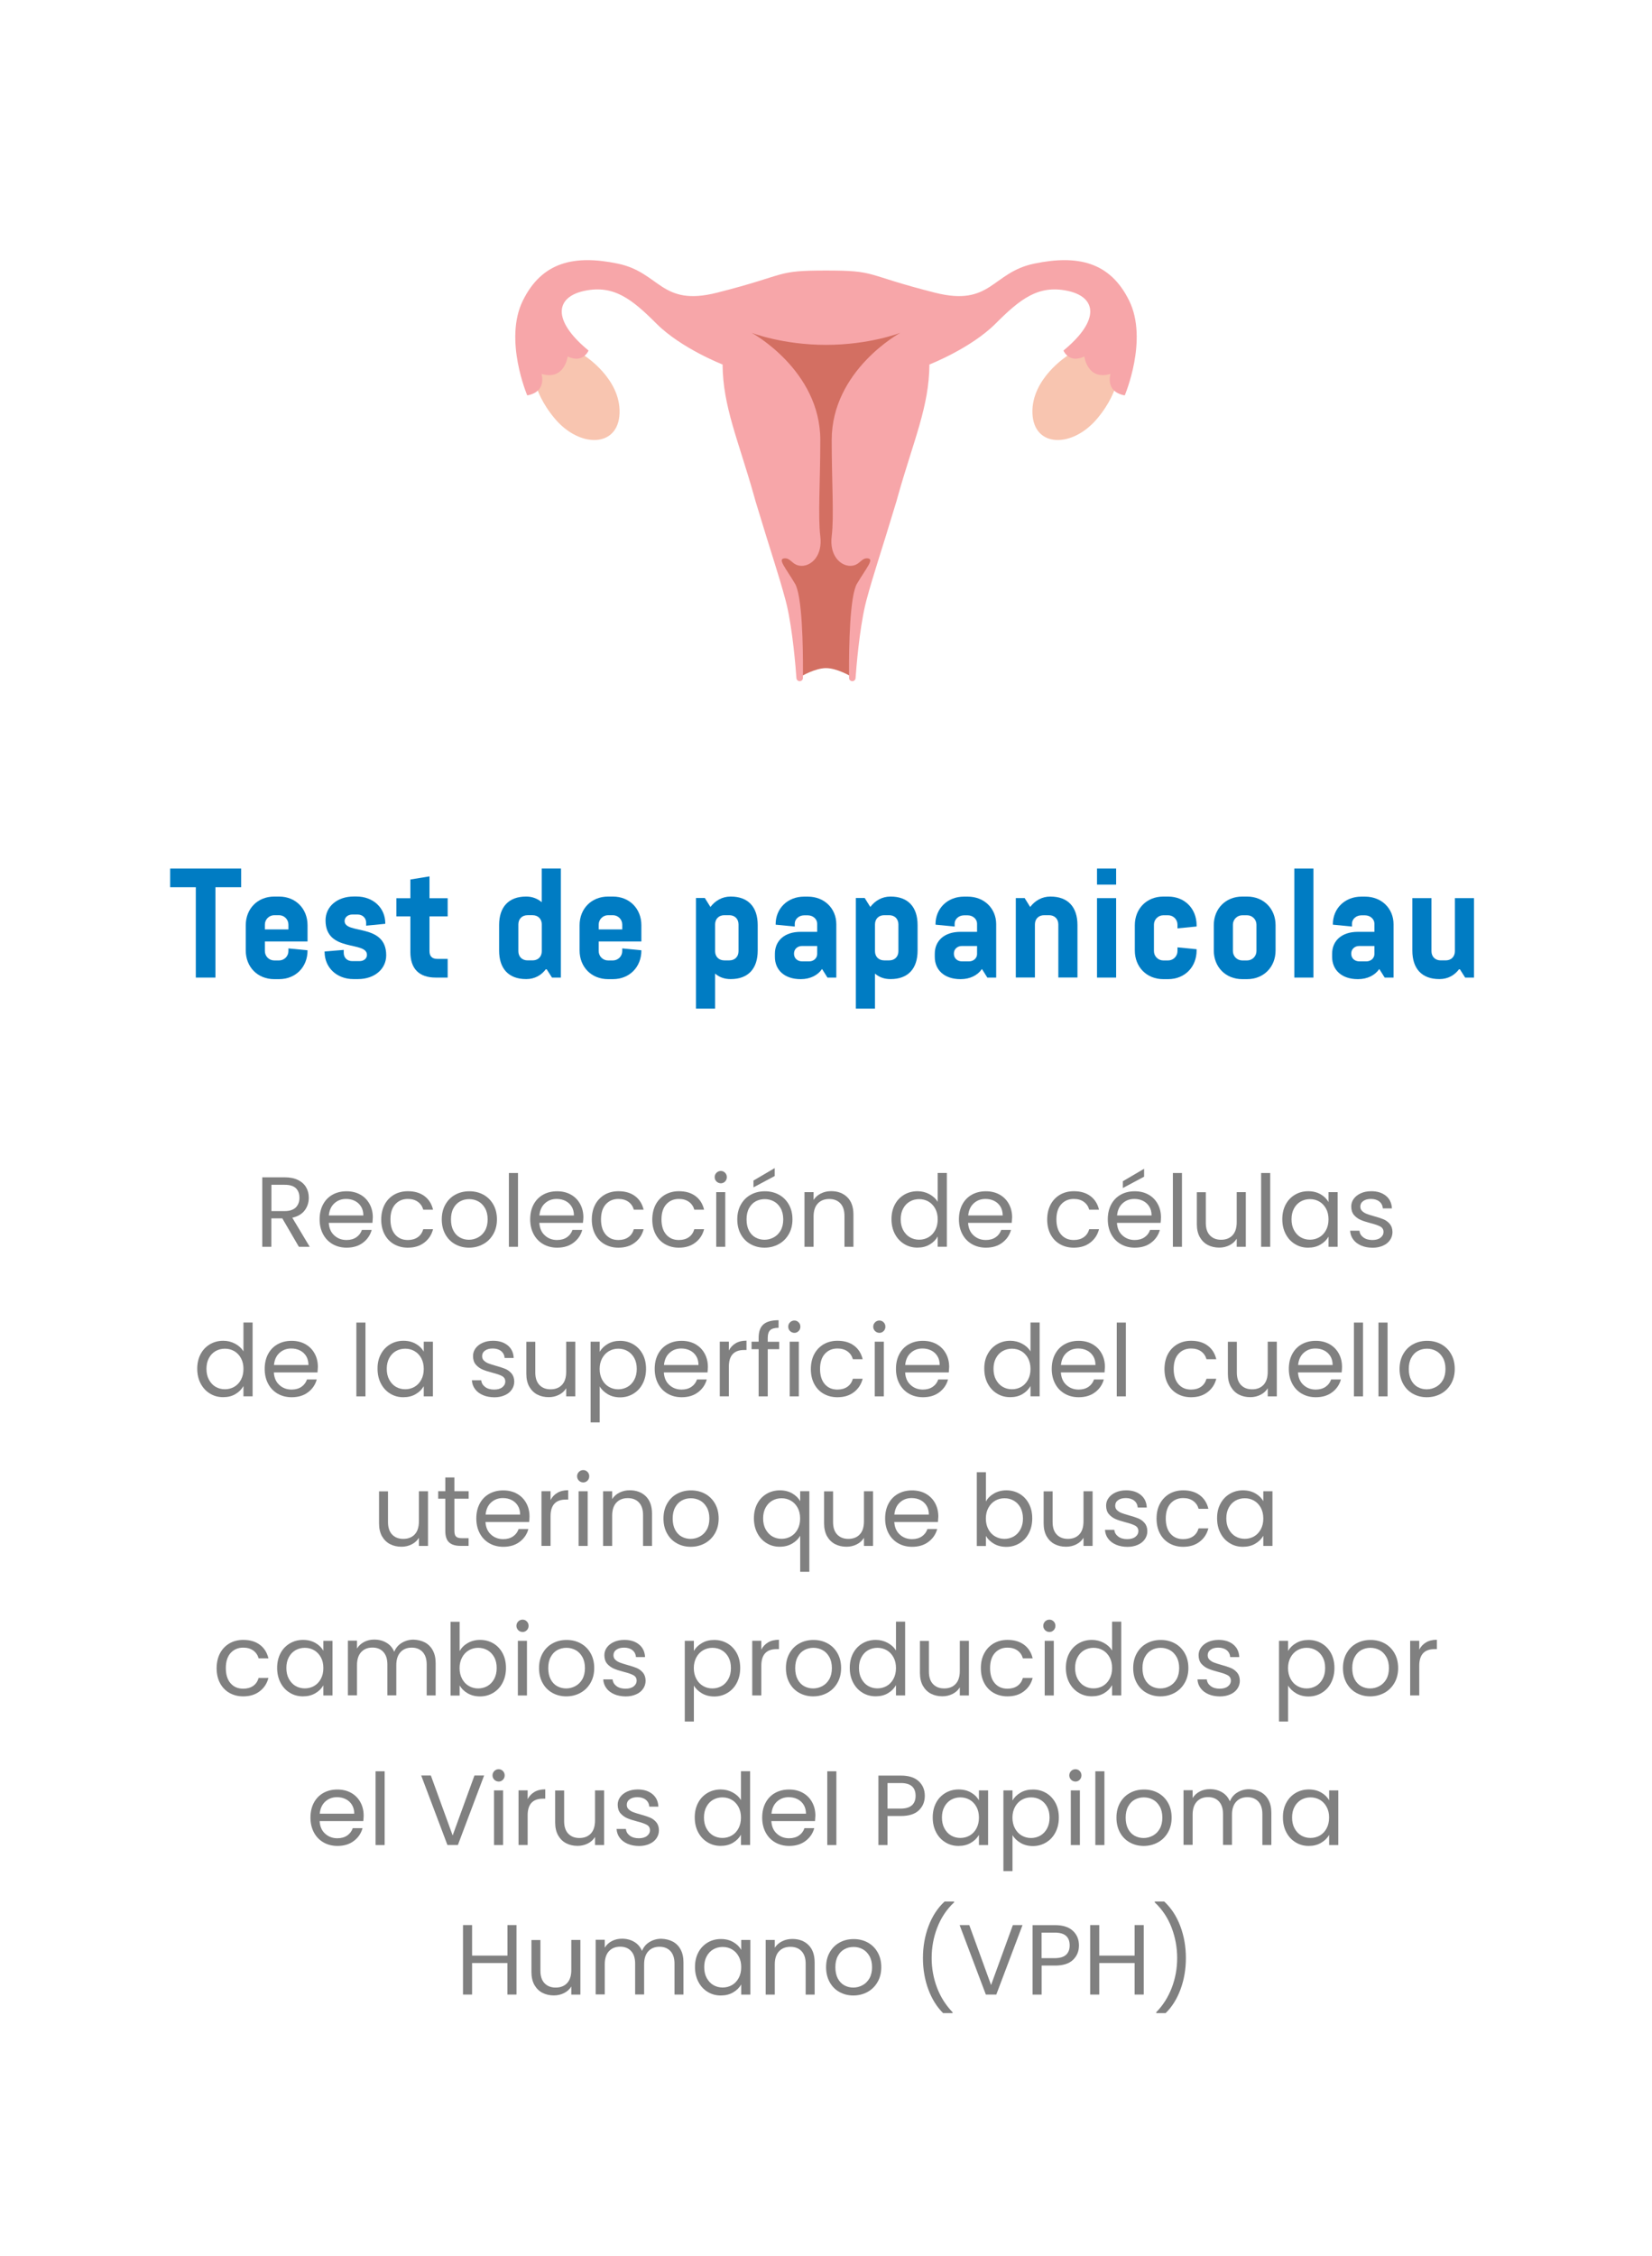 <?xml version="1.0" encoding="utf-8"?>
<!-- Generator: Adobe Illustrator 24.1.1, SVG Export Plug-In . SVG Version: 6.00 Build 0)  -->
<svg version="1.1" id="Capa_1" xmlns="http://www.w3.org/2000/svg" xmlns:xlink="http://www.w3.org/1999/xlink" x="0px" y="0px"
	 viewBox="0 0 265.25 361.97" style="enable-background:new 0 0 265.25 361.97;" xml:space="preserve">
<style type="text/css">
	.st0{fill:#FFFFFF;}
	.st1{fill:#007CC3;}
	.st2{fill:#808080;}
	.st3{fill:#D36F62;}
	.st4{fill:#F8C5B0;}
	.st5{fill:#F7A6A9;}
</style>
<g>
	<rect class="st0" width="265.25" height="361.97"/>
	<g>
		<g>
			<g>
				<path class="st1" d="M34.59,142.37v14.5h-3.15v-14.5h-4.12v-3h11.4v3H34.59z"/>
				<path class="st1" d="M46.31,152.19l3.07,0.3v0.03c0,2.65-1.9,4.6-4.57,4.6h-0.78c-2.67,0-4.57-1.95-4.57-4.6v-4.05
					c0-2.65,1.9-4.6,4.57-4.6h0.78c2.67,0,4.57,1.95,4.57,4.6v2.6h-6.85v1.55c0,0.83,0.67,1.5,1.5,1.5h0.78c0.82,0,1.5-0.67,1.5-1.5
					V152.19z M42.54,149.14h3.77v-0.78c0-0.82-0.67-1.5-1.5-1.5h-0.78c-0.82,0-1.5,0.68-1.5,1.5V149.14z"/>
				<path class="st1" d="M62.01,153.29c0,2.2-1.87,3.82-4.52,3.82h-0.75c-2.67,0-4.62-1.85-4.62-4.35v-0.08l3.07-0.25v0.47
					c0,0.78,0.55,1.33,1.38,1.33h1.15c0.7,0,1.2-0.42,1.2-1c0-2.3-6.65-0.33-6.65-5.55c0-2.2,1.87-3.82,4.52-3.82h0.45
					c2.65,0,4.62,1.8,4.62,4.3v0.08l-3.07,0.3v-0.47c0-0.77-0.58-1.32-1.38-1.32h-0.83c-0.72,0-1.25,0.45-1.25,1.05
					C55.34,149.99,62.01,148.09,62.01,153.29z"/>
				<path class="st1" d="M69.96,156.87c-2.67,0-4.07-1.42-4.07-4.1v-5.72h-2.25v-2.92h2.25v-3l3.07-0.5v3.5h2.92v2.92h-2.92v5.57
					c0,0.83,0.42,1.25,1.25,1.25h1.67v3H69.96z"/>
				<path class="st1" d="M87.71,155.44c-0.78,1.08-1.88,1.67-3.2,1.67h-0.05c-2.77,0-4.32-1.65-4.32-4.57v-4.1
					c0-2.92,1.55-4.57,4.32-4.57h0.05c0.92,0,1.75,0.3,2.47,0.9v-5.4h3.07v17.5h-1.42L87.71,155.44z M86.99,148.34
					c0-0.88-0.6-1.48-1.47-1.48h-0.82c-0.88,0-1.47,0.6-1.47,1.48v4.3c0,0.87,0.6,1.47,1.47,1.47h0.82c0.88,0,1.47-0.6,1.47-1.47
					V148.34z"/>
				<path class="st1" d="M99.91,152.19l3.07,0.3v0.03c0,2.65-1.9,4.6-4.57,4.6h-0.78c-2.67,0-4.57-1.95-4.57-4.6v-4.05
					c0-2.65,1.9-4.6,4.57-4.6h0.78c2.67,0,4.57,1.95,4.57,4.6v2.6h-6.85v1.55c0,0.83,0.67,1.5,1.5,1.5h0.78c0.82,0,1.5-0.67,1.5-1.5
					V152.19z M96.14,149.14h3.77v-0.78c0-0.82-0.67-1.5-1.5-1.5h-0.78c-0.82,0-1.5,0.68-1.5,1.5V149.14z"/>
				<path class="st1" d="M114.07,145.54c0.77-1.02,1.9-1.67,3.22-1.67h0.05c2.77,0,4.32,1.65,4.32,4.57v4.1
					c0,2.92-1.55,4.57-4.32,4.57h-0.05c-0.97,0-1.8-0.3-2.47-0.88v5.62h-3.07v-17.75h1.42L114.07,145.54z M114.82,152.64
					c0,0.87,0.6,1.47,1.47,1.47h0.82c0.88,0,1.47-0.6,1.47-1.47v-4.3c0-0.88-0.6-1.48-1.47-1.48h-0.82c-0.88,0-1.47,0.6-1.47,1.48
					V152.64z"/>
				<path class="st1" d="M131.99,155.49c-0.67,1-1.9,1.63-3.4,1.63h-0.05c-2.58,0-4.12-1.47-4.12-3.57v-0.5
					c0-2.1,1.55-3.52,4.12-3.52h2.67v-1.32c0-0.72-0.67-1.33-1.5-1.33h-0.6c-0.82,0-1.5,0.6-1.5,1.33v0.47l-3.07-0.3v-0.08
					c0-2.5,1.9-4.42,4.57-4.42h0.6c2.67,0,4.57,1.92,4.57,4.42v8.57h-1.42L131.99,155.49z M127.49,153.07c0,0.67,0.52,1.2,1.3,1.2
					h1.15c0.67,0,1.27-0.5,1.27-1.17v-1.3h-2.42c-0.78,0-1.3,0.53-1.3,1.2V153.07z"/>
				<path class="st1" d="M139.74,145.54c0.77-1.02,1.9-1.67,3.22-1.67h0.05c2.77,0,4.32,1.65,4.32,4.57v4.1
					c0,2.92-1.55,4.57-4.32,4.57h-0.05c-0.97,0-1.8-0.3-2.47-0.88v5.62h-3.07v-17.75h1.42L139.74,145.54z M140.49,152.64
					c0,0.87,0.6,1.47,1.47,1.47h0.82c0.88,0,1.47-0.6,1.47-1.47v-4.3c0-0.88-0.6-1.48-1.47-1.48h-0.82c-0.88,0-1.47,0.6-1.47,1.48
					V152.64z"/>
				<path class="st1" d="M157.66,155.49c-0.67,1-1.9,1.63-3.4,1.63h-0.05c-2.58,0-4.12-1.47-4.12-3.57v-0.5
					c0-2.1,1.55-3.52,4.12-3.52h2.67v-1.32c0-0.72-0.67-1.33-1.5-1.33h-0.6c-0.82,0-1.5,0.6-1.5,1.33v0.47l-3.07-0.3v-0.08
					c0-2.5,1.9-4.42,4.57-4.42h0.6c2.67,0,4.57,1.92,4.57,4.42v8.57h-1.42L157.66,155.49z M153.16,153.07c0,0.67,0.52,1.2,1.3,1.2
					h1.15c0.67,0,1.27-0.5,1.27-1.17v-1.3h-2.42c-0.78,0-1.3,0.53-1.3,1.2V153.07z"/>
				<path class="st1" d="M165.41,145.54c0.77-1.02,1.9-1.67,3.22-1.67h0.05c2.77,0,4.32,1.65,4.32,4.57v8.42h-3.07v-8.52
					c0-0.88-0.6-1.48-1.47-1.48h-0.82c-0.88,0-1.47,0.6-1.47,1.48v8.52h-3.07v-12.75h1.42L165.41,145.54z"/>
				<path class="st1" d="M176.14,139.37h3.07v2.58h-3.07V139.37z M176.14,156.87v-12.75h3.07v12.75H176.14z"/>
				<path class="st1" d="M189.06,152.02l3.07,0.3v0.2c0,2.65-1.9,4.6-4.57,4.6h-0.78c-2.67,0-4.57-1.95-4.57-4.6v-4.05
					c0-2.65,1.9-4.6,4.57-4.6h0.78c2.67,0,4.57,1.95,4.57,4.6v0.2l-3.07,0.3v-0.6c0-0.82-0.67-1.5-1.5-1.5h-0.78
					c-0.82,0-1.5,0.68-1.5,1.5v4.25c0,0.83,0.67,1.5,1.5,1.5h0.78c0.82,0,1.5-0.67,1.5-1.5V152.02z"/>
				<path class="st1" d="M204.81,152.52c0,2.65-1.9,4.6-4.57,4.6h-0.78c-2.67,0-4.57-1.95-4.57-4.6v-4.05c0-2.65,1.9-4.6,4.57-4.6
					h0.78c2.67,0,4.57,1.95,4.57,4.6V152.52z M201.74,148.37c0-0.82-0.67-1.5-1.5-1.5h-0.78c-0.82,0-1.5,0.68-1.5,1.5v4.25
					c0,0.83,0.67,1.5,1.5,1.5h0.78c0.82,0,1.5-0.67,1.5-1.5V148.37z"/>
				<path class="st1" d="M207.82,156.87v-17.5h3.07v17.5H207.82z"/>
				<path class="st1" d="M221.46,155.49c-0.67,1-1.9,1.63-3.4,1.63h-0.05c-2.58,0-4.12-1.47-4.12-3.57v-0.5
					c0-2.1,1.55-3.52,4.12-3.52h2.67v-1.32c0-0.72-0.67-1.33-1.5-1.33h-0.6c-0.82,0-1.5,0.6-1.5,1.33v0.47l-3.07-0.3v-0.08
					c0-2.5,1.9-4.42,4.57-4.42h0.6c2.67,0,4.57,1.92,4.57,4.42v8.57h-1.42L221.46,155.49z M216.96,153.07c0,0.67,0.52,1.2,1.3,1.2
					h1.15c0.67,0,1.27-0.5,1.27-1.17v-1.3h-2.42c-0.78,0-1.3,0.53-1.3,1.2V153.07z"/>
				<path class="st1" d="M234.34,155.44c-0.78,1.08-1.88,1.67-3.2,1.67h-0.05c-2.77,0-4.32-1.65-4.32-4.57v-8.42h3.07v8.52
					c0,0.87,0.6,1.47,1.47,1.47h0.82c0.88,0,1.47-0.6,1.47-1.47v-8.52h3.07v12.75h-1.42L234.34,155.44z"/>
				<path class="st2" d="M47.99,200.07l-2.66-4.56h-1.76v4.56h-1.46v-11.15h3.6c0.84,0,1.55,0.14,2.14,0.43s1.02,0.68,1.3,1.17
					c0.29,0.49,0.43,1.05,0.43,1.68c0,0.77-0.22,1.45-0.66,2.03s-1.11,0.98-1.99,1.17l2.8,4.67H47.99z M43.57,194.34h2.14
					c0.79,0,1.38-0.2,1.78-0.58c0.39-0.39,0.59-0.91,0.59-1.56c0-0.66-0.2-1.17-0.58-1.54c-0.39-0.36-0.98-0.54-1.78-0.54h-2.14
					V194.34z"/>
				<path class="st2" d="M59.8,196.23h-7.01c0.05,0.86,0.35,1.54,0.89,2.02c0.54,0.49,1.19,0.73,1.96,0.73
					c0.63,0,1.15-0.15,1.58-0.44c0.42-0.29,0.72-0.68,0.89-1.18h1.57c-0.23,0.84-0.7,1.53-1.41,2.06c-0.7,0.53-1.58,0.79-2.62,0.79
					c-0.83,0-1.58-0.19-2.23-0.56s-1.17-0.9-1.54-1.59c-0.37-0.69-0.56-1.49-0.56-2.39c0-0.91,0.18-1.7,0.54-2.38
					c0.36-0.68,0.87-1.21,1.53-1.58c0.66-0.37,1.41-0.55,2.26-0.55c0.83,0,1.57,0.18,2.21,0.54c0.64,0.36,1.13,0.86,1.48,1.5
					s0.52,1.35,0.52,2.15C59.84,195.62,59.83,195.92,59.8,196.23z M57.97,193.61c-0.25-0.4-0.58-0.7-1-0.91
					c-0.42-0.21-0.89-0.31-1.4-0.31c-0.74,0-1.36,0.23-1.88,0.7c-0.52,0.47-0.81,1.12-0.89,1.95h5.54
					C58.34,194.49,58.22,194.01,57.97,193.61z"/>
				<path class="st2" d="M61.76,193.29c0.36-0.68,0.87-1.2,1.51-1.58c0.65-0.37,1.38-0.56,2.22-0.56c1.08,0,1.96,0.26,2.66,0.78
					c0.7,0.52,1.16,1.25,1.38,2.18h-1.57c-0.15-0.53-0.44-0.95-0.87-1.26c-0.43-0.31-0.97-0.46-1.61-0.46
					c-0.83,0-1.5,0.29-2.02,0.86c-0.51,0.57-0.77,1.38-0.77,2.42c0,1.06,0.26,1.87,0.77,2.45c0.51,0.58,1.18,0.86,2.02,0.86
					c0.64,0,1.17-0.15,1.6-0.45s0.72-0.73,0.88-1.28h1.57c-0.23,0.9-0.7,1.61-1.41,2.15c-0.7,0.54-1.58,0.81-2.64,0.81
					c-0.83,0-1.57-0.19-2.22-0.56s-1.15-0.9-1.51-1.58c-0.36-0.68-0.54-1.48-0.54-2.4C61.22,194.76,61.4,193.97,61.76,193.29z"/>
				<path class="st2" d="M73.07,199.65c-0.67-0.37-1.19-0.9-1.57-1.59c-0.38-0.69-0.57-1.49-0.57-2.39c0-0.9,0.19-1.69,0.58-2.38
					c0.39-0.69,0.92-1.22,1.59-1.58c0.67-0.37,1.42-0.55,2.26-0.55s1.58,0.18,2.26,0.55c0.67,0.37,1.2,0.89,1.59,1.58
					s0.58,1.48,0.58,2.38c0,0.91-0.2,1.7-0.6,2.39c-0.4,0.69-0.94,1.22-1.62,1.59s-1.44,0.56-2.27,0.56
					C74.48,200.21,73.73,200.02,73.07,199.65z M76.77,198.56c0.46-0.25,0.83-0.61,1.11-1.1c0.28-0.49,0.42-1.09,0.42-1.79
					c0-0.7-0.14-1.3-0.42-1.79c-0.28-0.49-0.64-0.86-1.09-1.1c-0.45-0.24-0.93-0.36-1.46-0.36c-0.53,0-1.02,0.12-1.46,0.36
					s-0.8,0.61-1.06,1.1c-0.27,0.49-0.4,1.09-0.4,1.79c0,0.71,0.13,1.32,0.39,1.81c0.26,0.49,0.61,0.86,1.05,1.1
					s0.92,0.36,1.44,0.36S76.31,198.81,76.77,198.56z"/>
				<path class="st2" d="M83.17,188.23v11.84h-1.46v-11.84H83.17z"/>
				<path class="st2" d="M93.6,196.23H86.6c0.05,0.86,0.35,1.54,0.89,2.02c0.54,0.49,1.19,0.73,1.96,0.73
					c0.63,0,1.15-0.15,1.58-0.44c0.42-0.29,0.72-0.68,0.89-1.18h1.57c-0.23,0.84-0.7,1.53-1.41,2.06c-0.7,0.53-1.58,0.79-2.62,0.79
					c-0.83,0-1.58-0.19-2.23-0.56s-1.17-0.9-1.54-1.59c-0.37-0.69-0.56-1.49-0.56-2.39c0-0.91,0.18-1.7,0.54-2.38
					c0.36-0.68,0.87-1.21,1.53-1.58c0.66-0.37,1.41-0.55,2.26-0.55c0.83,0,1.57,0.18,2.21,0.54c0.64,0.36,1.13,0.86,1.48,1.5
					s0.52,1.35,0.52,2.15C93.65,195.62,93.64,195.92,93.6,196.23z M91.78,193.61c-0.25-0.4-0.58-0.7-1-0.91
					c-0.42-0.21-0.89-0.31-1.4-0.31c-0.74,0-1.36,0.23-1.88,0.7c-0.52,0.47-0.81,1.12-0.89,1.95h5.54
					C92.15,194.49,92.03,194.01,91.78,193.61z"/>
				<path class="st2" d="M95.57,193.29c0.36-0.68,0.87-1.2,1.51-1.58c0.65-0.37,1.38-0.56,2.22-0.56c1.08,0,1.96,0.26,2.66,0.78
					c0.7,0.52,1.16,1.25,1.38,2.18h-1.57c-0.15-0.53-0.44-0.95-0.87-1.26c-0.43-0.31-0.97-0.46-1.61-0.46
					c-0.83,0-1.5,0.29-2.02,0.86c-0.51,0.57-0.77,1.38-0.77,2.42c0,1.06,0.26,1.87,0.77,2.45c0.51,0.58,1.18,0.86,2.02,0.86
					c0.64,0,1.17-0.15,1.6-0.45s0.72-0.73,0.88-1.28h1.57c-0.23,0.9-0.7,1.61-1.41,2.15c-0.7,0.54-1.58,0.81-2.64,0.81
					c-0.83,0-1.57-0.19-2.22-0.56s-1.15-0.9-1.51-1.58c-0.36-0.68-0.54-1.48-0.54-2.4C95.03,194.76,95.21,193.97,95.57,193.29z"/>
				<path class="st2" d="M105.28,193.29c0.36-0.68,0.87-1.2,1.51-1.58c0.65-0.37,1.38-0.56,2.22-0.56c1.08,0,1.96,0.26,2.66,0.78
					c0.7,0.52,1.16,1.25,1.38,2.18h-1.57c-0.15-0.53-0.44-0.95-0.87-1.26c-0.43-0.31-0.97-0.46-1.61-0.46
					c-0.83,0-1.5,0.29-2.02,0.86c-0.51,0.57-0.77,1.38-0.77,2.42c0,1.06,0.26,1.87,0.77,2.45c0.51,0.58,1.18,0.86,2.02,0.86
					c0.64,0,1.17-0.15,1.6-0.45s0.72-0.73,0.88-1.28h1.57c-0.23,0.9-0.7,1.61-1.41,2.15c-0.7,0.54-1.58,0.81-2.64,0.81
					c-0.83,0-1.57-0.19-2.22-0.56s-1.15-0.9-1.51-1.58c-0.36-0.68-0.54-1.48-0.54-2.4C104.74,194.76,104.92,193.97,105.28,193.29z"
					/>
				<path class="st2" d="M115.04,189.59c-0.19-0.19-0.29-0.43-0.29-0.7s0.1-0.51,0.29-0.7c0.19-0.19,0.43-0.29,0.7-0.29
					c0.27,0,0.49,0.1,0.68,0.29c0.19,0.19,0.28,0.43,0.28,0.7s-0.09,0.51-0.28,0.7c-0.19,0.19-0.41,0.29-0.68,0.29
					C115.47,189.87,115.24,189.78,115.04,189.59z M116.45,191.3v8.77H115v-8.77H116.45z"/>
				<path class="st2" d="M120.52,199.65c-0.67-0.37-1.19-0.9-1.57-1.59c-0.38-0.69-0.57-1.49-0.57-2.39c0-0.9,0.19-1.69,0.58-2.38
					c0.39-0.69,0.92-1.22,1.59-1.58c0.67-0.37,1.42-0.55,2.26-0.55s1.58,0.18,2.26,0.55c0.67,0.37,1.2,0.89,1.59,1.58
					s0.58,1.48,0.58,2.38c0,0.91-0.2,1.7-0.6,2.39c-0.4,0.69-0.94,1.22-1.62,1.59s-1.44,0.56-2.27,0.56
					C121.93,200.21,121.19,200.02,120.52,199.65z M124.23,198.56c0.46-0.25,0.83-0.61,1.11-1.1c0.28-0.49,0.42-1.09,0.42-1.79
					c0-0.7-0.14-1.3-0.42-1.79c-0.28-0.49-0.64-0.86-1.09-1.1c-0.45-0.24-0.93-0.36-1.46-0.36c-0.53,0-1.02,0.12-1.46,0.36
					s-0.8,0.61-1.06,1.1c-0.27,0.49-0.4,1.09-0.4,1.79c0,0.71,0.13,1.32,0.39,1.81c0.26,0.49,0.61,0.86,1.05,1.1
					s0.92,0.36,1.44,0.36S123.77,198.81,124.23,198.56z M124.39,188.71l-3.41,1.82v-1.09l3.41-2V188.71z"/>
				<path class="st2" d="M136.04,192.11c0.66,0.65,0.99,1.58,0.99,2.79v5.17h-1.44v-4.96c0-0.88-0.22-1.54-0.66-2.01
					s-1.04-0.7-1.79-0.7c-0.77,0-1.38,0.24-1.83,0.72c-0.45,0.48-0.68,1.18-0.68,2.1v4.85h-1.46v-8.77h1.46v1.25
					c0.29-0.45,0.68-0.79,1.18-1.04c0.5-0.25,1.04-0.37,1.64-0.37C134.51,191.14,135.37,191.46,136.04,192.11z"/>
				<path class="st2" d="M143.68,193.29c0.36-0.68,0.86-1.2,1.5-1.58c0.63-0.37,1.35-0.56,2.14-0.56c0.68,0,1.32,0.16,1.9,0.47
					c0.59,0.32,1.04,0.73,1.34,1.24v-4.64h1.47v11.84h-1.47v-1.65c-0.29,0.52-0.71,0.95-1.28,1.29s-1.23,0.5-1.98,0.5
					c-0.78,0-1.49-0.19-2.12-0.58c-0.63-0.38-1.13-0.92-1.5-1.62c-0.36-0.69-0.54-1.48-0.54-2.37
					C143.14,194.75,143.32,193.97,143.68,193.29z M150.16,193.94c-0.27-0.49-0.63-0.87-1.08-1.13s-0.95-0.39-1.5-0.39
					s-1.04,0.13-1.49,0.38c-0.45,0.26-0.81,0.63-1.07,1.12c-0.27,0.49-0.4,1.07-0.4,1.73c0,0.67,0.13,1.26,0.4,1.75
					s0.62,0.88,1.07,1.14c0.45,0.26,0.94,0.39,1.49,0.39s1.04-0.13,1.5-0.39c0.45-0.26,0.81-0.64,1.08-1.14s0.4-1.07,0.4-1.74
					C150.56,195,150.43,194.43,150.16,193.94z"/>
				<path class="st2" d="M162.45,196.23h-7.01c0.05,0.86,0.35,1.54,0.89,2.02c0.54,0.49,1.19,0.73,1.96,0.73
					c0.63,0,1.15-0.15,1.58-0.44c0.42-0.29,0.72-0.68,0.89-1.18h1.57c-0.23,0.84-0.7,1.53-1.41,2.06c-0.7,0.53-1.58,0.79-2.62,0.79
					c-0.83,0-1.58-0.19-2.23-0.56s-1.17-0.9-1.54-1.59c-0.37-0.69-0.56-1.49-0.56-2.39c0-0.91,0.18-1.7,0.54-2.38
					c0.36-0.68,0.87-1.21,1.53-1.58c0.66-0.37,1.41-0.55,2.26-0.55c0.83,0,1.57,0.18,2.21,0.54c0.64,0.36,1.13,0.86,1.48,1.5
					s0.52,1.35,0.52,2.15C162.5,195.62,162.48,195.92,162.45,196.23z M160.63,193.61c-0.25-0.4-0.58-0.7-1-0.91
					c-0.42-0.21-0.89-0.31-1.4-0.31c-0.74,0-1.36,0.23-1.88,0.7c-0.52,0.47-0.81,1.12-0.89,1.95h5.54
					C160.99,194.49,160.87,194.01,160.63,193.61z"/>
				<path class="st2" d="M168.69,193.29c0.36-0.68,0.87-1.2,1.51-1.58c0.65-0.37,1.38-0.56,2.22-0.56c1.08,0,1.96,0.26,2.66,0.78
					c0.7,0.52,1.16,1.25,1.38,2.18h-1.57c-0.15-0.53-0.44-0.95-0.87-1.26c-0.43-0.31-0.97-0.46-1.61-0.46
					c-0.83,0-1.5,0.29-2.02,0.86c-0.51,0.57-0.77,1.38-0.77,2.42c0,1.06,0.26,1.87,0.77,2.45c0.51,0.58,1.18,0.86,2.02,0.86
					c0.64,0,1.17-0.15,1.6-0.45s0.72-0.73,0.88-1.28h1.57c-0.23,0.9-0.7,1.61-1.41,2.15c-0.7,0.54-1.58,0.81-2.64,0.81
					c-0.83,0-1.57-0.19-2.22-0.56s-1.15-0.9-1.51-1.58c-0.36-0.68-0.54-1.48-0.54-2.4C168.15,194.76,168.33,193.97,168.69,193.29z"
					/>
				<path class="st2" d="M186.35,196.23h-7.01c0.05,0.86,0.35,1.54,0.89,2.02c0.54,0.49,1.19,0.73,1.96,0.73
					c0.63,0,1.15-0.15,1.58-0.44c0.42-0.29,0.72-0.68,0.89-1.18h1.57c-0.23,0.84-0.7,1.53-1.41,2.06c-0.7,0.53-1.58,0.79-2.62,0.79
					c-0.83,0-1.58-0.19-2.23-0.56s-1.17-0.9-1.54-1.59c-0.37-0.69-0.56-1.49-0.56-2.39c0-0.91,0.18-1.7,0.54-2.38
					c0.36-0.68,0.87-1.21,1.53-1.58c0.66-0.37,1.41-0.55,2.26-0.55c0.83,0,1.57,0.18,2.21,0.54c0.64,0.36,1.13,0.86,1.48,1.5
					s0.52,1.35,0.52,2.15C186.4,195.62,186.39,195.92,186.35,196.23z M184.53,193.61c-0.25-0.4-0.58-0.7-1-0.91
					c-0.42-0.21-0.89-0.31-1.4-0.31c-0.74,0-1.36,0.23-1.88,0.7c-0.52,0.47-0.81,1.12-0.89,1.95h5.54
					C184.9,194.49,184.78,194.01,184.53,193.61z M183.7,188.82l-3.41,1.82v-1.09l3.41-2V188.82z"/>
				<path class="st2" d="M189.78,188.23v11.84h-1.46v-11.84H189.78z"/>
				<path class="st2" d="M200.03,191.3v8.77h-1.46v-1.3c-0.28,0.45-0.66,0.8-1.16,1.05c-0.5,0.25-1.04,0.38-1.64,0.38
					c-0.68,0-1.3-0.14-1.84-0.42s-0.97-0.71-1.29-1.27c-0.31-0.56-0.47-1.25-0.47-2.06v-5.14h1.44v4.94c0,0.86,0.22,1.53,0.66,1.99
					s1.03,0.7,1.79,0.7c0.78,0,1.39-0.24,1.84-0.72c0.45-0.48,0.67-1.18,0.67-2.1v-4.82H200.03z"/>
				<path class="st2" d="M203.95,188.23v11.84h-1.46v-11.84H203.95z"/>
				<path class="st2" d="M206.43,193.29c0.36-0.68,0.86-1.2,1.5-1.58c0.63-0.37,1.34-0.56,2.12-0.56c0.77,0,1.43,0.17,2,0.5
					c0.57,0.33,0.99,0.75,1.26,1.25v-1.6h1.47v8.77h-1.47v-1.63c-0.29,0.51-0.72,0.94-1.29,1.27c-0.57,0.34-1.24,0.5-1.99,0.5
					c-0.78,0-1.48-0.19-2.11-0.58c-0.63-0.38-1.13-0.92-1.49-1.62c-0.36-0.69-0.54-1.48-0.54-2.37
					C205.89,194.75,206.07,193.97,206.43,193.29z M212.91,193.94c-0.27-0.49-0.63-0.87-1.08-1.13s-0.95-0.39-1.5-0.39
					s-1.04,0.13-1.49,0.38c-0.45,0.26-0.81,0.63-1.07,1.12c-0.27,0.49-0.4,1.07-0.4,1.73c0,0.67,0.13,1.26,0.4,1.75
					s0.62,0.88,1.07,1.14c0.45,0.26,0.94,0.39,1.49,0.39s1.04-0.13,1.5-0.39c0.45-0.26,0.81-0.64,1.08-1.14s0.4-1.07,0.4-1.74
					C213.31,195,213.18,194.43,212.91,193.94z"/>
				<path class="st2" d="M218.55,199.87c-0.53-0.23-0.96-0.55-1.26-0.96c-0.31-0.41-0.48-0.88-0.51-1.42h1.5
					c0.04,0.44,0.25,0.79,0.62,1.07s0.85,0.42,1.45,0.42c0.55,0,0.99-0.12,1.31-0.37s0.48-0.55,0.48-0.93
					c0-0.38-0.17-0.67-0.51-0.86c-0.34-0.19-0.87-0.37-1.58-0.55c-0.65-0.17-1.18-0.34-1.59-0.52c-0.41-0.18-0.76-0.44-1.06-0.78
					c-0.29-0.35-0.44-0.8-0.44-1.37c0-0.45,0.13-0.86,0.4-1.23c0.27-0.37,0.65-0.67,1.14-0.89s1.05-0.33,1.68-0.33
					c0.97,0,1.75,0.25,2.35,0.74c0.6,0.49,0.92,1.16,0.96,2.02h-1.46c-0.03-0.46-0.22-0.83-0.55-1.1s-0.79-0.42-1.35-0.42
					c-0.52,0-0.94,0.11-1.25,0.34c-0.31,0.22-0.46,0.52-0.46,0.88c0,0.29,0.09,0.53,0.28,0.71s0.42,0.34,0.7,0.45
					c0.28,0.11,0.67,0.24,1.18,0.38c0.63,0.17,1.14,0.34,1.54,0.5s0.73,0.41,1.02,0.74c0.28,0.33,0.43,0.76,0.44,1.3
					c0,0.48-0.13,0.91-0.4,1.3s-0.64,0.69-1.13,0.9c-0.49,0.22-1.04,0.33-1.67,0.33C219.68,200.21,219.08,200.1,218.55,199.87z"/>
				<path class="st2" d="M32.21,217.29c0.36-0.68,0.86-1.2,1.5-1.58c0.63-0.37,1.35-0.56,2.14-0.56c0.68,0,1.32,0.16,1.9,0.47
					c0.59,0.32,1.04,0.73,1.34,1.24v-4.64h1.47v11.84h-1.47v-1.65c-0.29,0.52-0.71,0.95-1.28,1.29s-1.23,0.5-1.98,0.5
					c-0.78,0-1.49-0.19-2.12-0.58c-0.63-0.38-1.13-0.92-1.5-1.62c-0.36-0.69-0.54-1.48-0.54-2.37
					C31.67,218.75,31.85,217.97,32.21,217.29z M38.69,217.94c-0.27-0.49-0.63-0.87-1.08-1.13s-0.95-0.39-1.5-0.39
					s-1.04,0.13-1.49,0.38c-0.45,0.26-0.81,0.63-1.07,1.12c-0.27,0.49-0.4,1.07-0.4,1.73c0,0.67,0.13,1.26,0.4,1.75
					s0.62,0.88,1.07,1.14c0.45,0.26,0.94,0.39,1.49,0.39s1.04-0.13,1.5-0.39c0.45-0.26,0.81-0.64,1.08-1.14s0.4-1.07,0.4-1.74
					C39.09,219,38.96,218.43,38.69,217.94z"/>
				<path class="st2" d="M50.98,220.23h-7.01c0.05,0.86,0.35,1.54,0.89,2.02c0.54,0.49,1.19,0.73,1.96,0.73
					c0.63,0,1.15-0.15,1.58-0.44c0.42-0.29,0.72-0.68,0.89-1.18h1.57c-0.23,0.84-0.7,1.53-1.41,2.06c-0.7,0.53-1.58,0.79-2.62,0.79
					c-0.83,0-1.58-0.19-2.23-0.56s-1.17-0.9-1.54-1.59c-0.37-0.69-0.56-1.49-0.56-2.39c0-0.91,0.18-1.7,0.54-2.38
					c0.36-0.68,0.87-1.21,1.53-1.58c0.66-0.37,1.41-0.55,2.26-0.55c0.83,0,1.57,0.18,2.21,0.54c0.64,0.36,1.13,0.86,1.48,1.5
					s0.52,1.35,0.52,2.15C51.03,219.62,51.01,219.92,50.98,220.23z M49.16,217.61c-0.25-0.4-0.58-0.7-1-0.91
					c-0.42-0.21-0.89-0.31-1.4-0.31c-0.74,0-1.36,0.23-1.88,0.7c-0.52,0.47-0.81,1.12-0.89,1.95h5.54
					C49.52,218.49,49.4,218.01,49.16,217.61z"/>
				<path class="st2" d="M58.68,212.23v11.84h-1.46v-11.84H58.68z"/>
				<path class="st2" d="M61.16,217.29c0.36-0.68,0.86-1.2,1.5-1.58c0.63-0.37,1.34-0.56,2.12-0.56c0.77,0,1.43,0.17,2,0.5
					c0.57,0.33,0.99,0.75,1.26,1.25v-1.6h1.47v8.77h-1.47v-1.63c-0.29,0.51-0.72,0.94-1.29,1.27c-0.57,0.34-1.24,0.5-1.99,0.5
					c-0.78,0-1.48-0.19-2.11-0.58c-0.63-0.38-1.13-0.92-1.49-1.62c-0.36-0.69-0.54-1.48-0.54-2.37
					C60.61,218.75,60.79,217.97,61.16,217.29z M67.64,217.94c-0.27-0.49-0.63-0.87-1.08-1.13s-0.95-0.39-1.5-0.39
					s-1.04,0.13-1.49,0.38c-0.45,0.26-0.81,0.63-1.07,1.12c-0.27,0.49-0.4,1.07-0.4,1.73c0,0.67,0.13,1.26,0.4,1.75
					s0.62,0.88,1.07,1.14c0.45,0.26,0.94,0.39,1.49,0.39s1.04-0.13,1.5-0.39c0.45-0.26,0.81-0.64,1.08-1.14s0.4-1.07,0.4-1.74
					C68.04,219,67.9,218.43,67.64,217.94z"/>
				<path class="st2" d="M77.54,223.87c-0.53-0.23-0.96-0.55-1.26-0.96c-0.31-0.41-0.48-0.88-0.51-1.42h1.5
					c0.04,0.44,0.25,0.79,0.62,1.07s0.85,0.42,1.45,0.42c0.55,0,0.99-0.12,1.31-0.37s0.48-0.55,0.48-0.93
					c0-0.38-0.17-0.67-0.51-0.86c-0.34-0.19-0.87-0.37-1.58-0.55c-0.65-0.17-1.18-0.34-1.59-0.52c-0.41-0.18-0.76-0.44-1.06-0.78
					c-0.29-0.35-0.44-0.8-0.44-1.37c0-0.45,0.13-0.86,0.4-1.23c0.27-0.37,0.65-0.67,1.14-0.89s1.05-0.33,1.68-0.33
					c0.97,0,1.75,0.25,2.35,0.74c0.6,0.49,0.92,1.16,0.96,2.02h-1.46c-0.03-0.46-0.22-0.83-0.55-1.1s-0.79-0.42-1.35-0.42
					c-0.52,0-0.94,0.11-1.25,0.34c-0.31,0.22-0.46,0.52-0.46,0.88c0,0.29,0.09,0.53,0.28,0.71s0.42,0.34,0.7,0.45
					c0.28,0.11,0.67,0.24,1.18,0.38c0.63,0.17,1.14,0.34,1.54,0.5s0.73,0.41,1.02,0.74c0.28,0.33,0.43,0.76,0.44,1.3
					c0,0.48-0.13,0.91-0.4,1.3s-0.64,0.69-1.13,0.9c-0.49,0.22-1.04,0.33-1.67,0.33C78.68,224.21,78.07,224.1,77.54,223.87z"/>
				<path class="st2" d="M92.37,215.3v8.77h-1.46v-1.3c-0.28,0.45-0.66,0.8-1.16,1.05c-0.5,0.25-1.04,0.38-1.64,0.38
					c-0.68,0-1.3-0.14-1.84-0.42s-0.97-0.71-1.29-1.27c-0.31-0.56-0.47-1.25-0.47-2.06v-5.14h1.44v4.94c0,0.86,0.22,1.53,0.66,1.99
					s1.03,0.7,1.79,0.7c0.78,0,1.39-0.24,1.84-0.72c0.45-0.48,0.67-1.18,0.67-2.1v-4.82H92.37z"/>
				<path class="st2" d="M97.58,215.66c0.57-0.34,1.24-0.5,1.99-0.5c0.78,0,1.49,0.19,2.12,0.56c0.63,0.37,1.13,0.9,1.5,1.58
					c0.36,0.68,0.54,1.46,0.54,2.36c0,0.89-0.18,1.67-0.54,2.37s-0.86,1.23-1.5,1.62c-0.63,0.38-1.34,0.58-2.12,0.58
					c-0.75,0-1.41-0.17-1.98-0.5c-0.57-0.34-1.01-0.75-1.3-1.26v5.78h-1.46V215.3h1.46v1.62C96.58,216.41,97.01,215.99,97.58,215.66
					z M101.84,217.92c-0.27-0.49-0.63-0.86-1.08-1.12c-0.45-0.26-0.95-0.38-1.5-0.38c-0.53,0-1.03,0.13-1.48,0.39
					c-0.45,0.26-0.82,0.64-1.09,1.14c-0.27,0.5-0.41,1.07-0.41,1.72c0,0.66,0.14,1.24,0.41,1.74c0.27,0.5,0.63,0.88,1.09,1.14
					c0.45,0.26,0.95,0.39,1.48,0.39c0.54,0,1.04-0.13,1.5-0.39c0.45-0.26,0.81-0.64,1.08-1.14s0.4-1.08,0.4-1.75
					C102.24,218.99,102.11,218.41,101.84,217.92z"/>
				<path class="st2" d="M113.6,220.23h-7.01c0.05,0.86,0.35,1.54,0.89,2.02c0.54,0.49,1.19,0.73,1.96,0.73
					c0.63,0,1.15-0.15,1.58-0.44c0.42-0.29,0.72-0.68,0.89-1.18h1.57c-0.23,0.84-0.7,1.53-1.41,2.06c-0.7,0.53-1.58,0.79-2.62,0.79
					c-0.83,0-1.58-0.19-2.23-0.56s-1.17-0.9-1.54-1.59c-0.37-0.69-0.56-1.49-0.56-2.39c0-0.91,0.18-1.7,0.54-2.38
					c0.36-0.68,0.87-1.21,1.53-1.58c0.66-0.37,1.41-0.55,2.26-0.55c0.83,0,1.57,0.18,2.21,0.54c0.64,0.36,1.13,0.86,1.48,1.5
					s0.52,1.35,0.52,2.15C113.65,219.62,113.64,219.92,113.6,220.23z M111.78,217.61c-0.25-0.4-0.58-0.7-1-0.91
					c-0.42-0.21-0.89-0.31-1.4-0.31c-0.74,0-1.36,0.23-1.88,0.7c-0.52,0.47-0.81,1.12-0.89,1.95h5.54
					C112.15,218.49,112.03,218.01,111.78,217.61z"/>
				<path class="st2" d="M118.12,215.55c0.47-0.28,1.05-0.42,1.74-0.42v1.5h-0.38c-1.63,0-2.45,0.89-2.45,2.66v4.77h-1.46v-8.77
					h1.46v1.42C117.28,216.22,117.65,215.83,118.12,215.55z"/>
				<path class="st2" d="M125.11,216.5h-1.84v7.57h-1.46v-7.57h-1.14v-1.2h1.14v-0.62c0-0.98,0.25-1.7,0.76-2.15
					s1.32-0.68,2.44-0.68v1.22c-0.64,0-1.09,0.13-1.35,0.38c-0.26,0.25-0.39,0.66-0.39,1.24v0.62h1.84V216.5z"/>
				<path class="st2" d="M126.85,213.59c-0.19-0.19-0.29-0.43-0.29-0.7s0.1-0.51,0.29-0.7c0.19-0.19,0.43-0.29,0.7-0.29
					c0.27,0,0.49,0.1,0.68,0.29c0.19,0.19,0.28,0.43,0.28,0.7s-0.09,0.51-0.28,0.7c-0.19,0.19-0.41,0.29-0.68,0.29
					C127.28,213.87,127.04,213.78,126.85,213.59z M128.26,215.3v8.77h-1.46v-8.77H128.26z"/>
				<path class="st2" d="M130.74,217.29c0.36-0.68,0.87-1.2,1.51-1.58c0.65-0.37,1.38-0.56,2.22-0.56c1.08,0,1.96,0.26,2.66,0.78
					c0.7,0.52,1.16,1.25,1.38,2.18h-1.57c-0.15-0.53-0.44-0.95-0.87-1.26c-0.43-0.31-0.97-0.46-1.61-0.46
					c-0.83,0-1.5,0.29-2.02,0.86c-0.51,0.57-0.77,1.38-0.77,2.42c0,1.06,0.26,1.87,0.77,2.45c0.51,0.58,1.18,0.86,2.02,0.86
					c0.64,0,1.17-0.15,1.6-0.45s0.72-0.73,0.88-1.28h1.57c-0.23,0.9-0.7,1.61-1.41,2.15c-0.7,0.54-1.58,0.81-2.64,0.81
					c-0.83,0-1.57-0.19-2.22-0.56s-1.15-0.9-1.51-1.58c-0.36-0.68-0.54-1.48-0.54-2.4C130.2,218.76,130.38,217.97,130.74,217.29z"/>
				<path class="st2" d="M140.5,213.59c-0.19-0.19-0.29-0.43-0.29-0.7s0.1-0.51,0.29-0.7c0.19-0.19,0.43-0.29,0.7-0.29
					c0.27,0,0.49,0.1,0.68,0.29c0.19,0.19,0.28,0.43,0.28,0.7s-0.09,0.51-0.28,0.7c-0.19,0.19-0.41,0.29-0.68,0.29
					C140.92,213.87,140.69,213.78,140.5,213.59z M141.91,215.3v8.77h-1.46v-8.77H141.91z"/>
				<path class="st2" d="M152.34,220.23h-7.01c0.05,0.86,0.35,1.54,0.89,2.02c0.54,0.49,1.19,0.73,1.96,0.73
					c0.63,0,1.15-0.15,1.58-0.44c0.42-0.29,0.72-0.68,0.89-1.18h1.57c-0.23,0.84-0.7,1.53-1.41,2.06c-0.7,0.53-1.58,0.79-2.62,0.79
					c-0.83,0-1.58-0.19-2.23-0.56s-1.17-0.9-1.54-1.59c-0.37-0.69-0.56-1.49-0.56-2.39c0-0.91,0.18-1.7,0.54-2.38
					c0.36-0.68,0.87-1.21,1.53-1.58c0.66-0.37,1.41-0.55,2.26-0.55c0.83,0,1.57,0.18,2.21,0.54c0.64,0.36,1.13,0.86,1.48,1.5
					s0.52,1.35,0.52,2.15C152.39,219.62,152.37,219.92,152.34,220.23z M150.51,217.61c-0.25-0.4-0.58-0.7-1-0.91
					c-0.42-0.21-0.89-0.31-1.4-0.31c-0.74,0-1.36,0.23-1.88,0.7c-0.52,0.47-0.81,1.12-0.89,1.95h5.54
					C150.88,218.49,150.76,218.01,150.51,217.61z"/>
				<path class="st2" d="M158.58,217.29c0.36-0.68,0.86-1.2,1.5-1.58c0.63-0.37,1.35-0.56,2.14-0.56c0.68,0,1.32,0.16,1.9,0.47
					c0.59,0.32,1.04,0.73,1.34,1.24v-4.64h1.47v11.84h-1.47v-1.65c-0.29,0.52-0.71,0.95-1.28,1.29s-1.23,0.5-1.98,0.5
					c-0.78,0-1.49-0.19-2.12-0.58c-0.63-0.38-1.13-0.92-1.5-1.62c-0.36-0.69-0.54-1.48-0.54-2.37
					C158.03,218.75,158.21,217.97,158.58,217.29z M165.06,217.94c-0.27-0.49-0.63-0.87-1.08-1.13s-0.95-0.39-1.5-0.39
					s-1.04,0.13-1.49,0.38c-0.45,0.26-0.81,0.63-1.07,1.12c-0.27,0.49-0.4,1.07-0.4,1.73c0,0.67,0.13,1.26,0.4,1.75
					s0.62,0.88,1.07,1.14c0.45,0.26,0.94,0.39,1.49,0.39s1.04-0.13,1.5-0.39c0.45-0.26,0.81-0.64,1.08-1.14s0.4-1.07,0.4-1.74
					C165.46,219,165.32,218.43,165.06,217.94z"/>
				<path class="st2" d="M177.35,220.23h-7.01c0.05,0.86,0.35,1.54,0.89,2.02c0.54,0.49,1.19,0.73,1.96,0.73
					c0.63,0,1.15-0.15,1.58-0.44c0.42-0.29,0.72-0.68,0.89-1.18h1.57c-0.23,0.84-0.7,1.53-1.41,2.06c-0.7,0.53-1.58,0.79-2.62,0.79
					c-0.83,0-1.58-0.19-2.23-0.56s-1.17-0.9-1.54-1.59c-0.37-0.69-0.56-1.49-0.56-2.39c0-0.91,0.18-1.7,0.54-2.38
					c0.36-0.68,0.87-1.21,1.53-1.58c0.66-0.37,1.41-0.55,2.26-0.55c0.83,0,1.57,0.18,2.21,0.54c0.64,0.36,1.13,0.86,1.48,1.5
					s0.52,1.35,0.52,2.15C177.39,219.62,177.38,219.92,177.35,220.23z M175.52,217.61c-0.25-0.4-0.58-0.7-1-0.91
					c-0.42-0.21-0.89-0.31-1.4-0.31c-0.74,0-1.36,0.23-1.88,0.7c-0.52,0.47-0.81,1.12-0.89,1.95h5.54
					C175.89,218.49,175.77,218.01,175.52,217.61z"/>
				<path class="st2" d="M180.77,212.23v11.84h-1.46v-11.84H180.77z"/>
				<path class="st2" d="M187.52,217.29c0.36-0.68,0.87-1.2,1.51-1.58c0.65-0.37,1.38-0.56,2.22-0.56c1.08,0,1.96,0.26,2.66,0.78
					c0.7,0.52,1.16,1.25,1.38,2.18h-1.57c-0.15-0.53-0.44-0.95-0.87-1.26c-0.43-0.31-0.97-0.46-1.61-0.46
					c-0.83,0-1.5,0.29-2.02,0.86c-0.51,0.57-0.77,1.38-0.77,2.42c0,1.06,0.26,1.87,0.77,2.45c0.51,0.58,1.18,0.86,2.02,0.86
					c0.64,0,1.17-0.15,1.6-0.45s0.72-0.73,0.88-1.28h1.57c-0.23,0.9-0.7,1.61-1.41,2.15c-0.7,0.54-1.58,0.81-2.64,0.81
					c-0.83,0-1.57-0.19-2.22-0.56s-1.15-0.9-1.51-1.58c-0.36-0.68-0.54-1.48-0.54-2.4C186.98,218.76,187.16,217.97,187.52,217.29z"
					/>
				<path class="st2" d="M205.01,215.3v8.77h-1.46v-1.3c-0.28,0.45-0.66,0.8-1.16,1.05c-0.5,0.25-1.04,0.38-1.64,0.38
					c-0.68,0-1.3-0.14-1.84-0.42s-0.97-0.71-1.29-1.27c-0.31-0.56-0.47-1.25-0.47-2.06v-5.14h1.44v4.94c0,0.86,0.22,1.53,0.66,1.99
					s1.03,0.7,1.79,0.7c0.78,0,1.39-0.24,1.84-0.72c0.45-0.48,0.67-1.18,0.67-2.1v-4.82H205.01z"/>
				<path class="st2" d="M215.42,220.23h-7.01c0.05,0.86,0.35,1.54,0.89,2.02c0.54,0.49,1.19,0.73,1.96,0.73
					c0.63,0,1.15-0.15,1.58-0.44c0.42-0.29,0.72-0.68,0.89-1.18h1.57c-0.23,0.84-0.7,1.53-1.41,2.06c-0.7,0.53-1.58,0.79-2.62,0.79
					c-0.83,0-1.58-0.19-2.23-0.56s-1.17-0.9-1.54-1.59c-0.37-0.69-0.56-1.49-0.56-2.39c0-0.91,0.18-1.7,0.54-2.38
					c0.36-0.68,0.87-1.21,1.53-1.58c0.66-0.37,1.41-0.55,2.26-0.55c0.83,0,1.57,0.18,2.21,0.54c0.64,0.36,1.13,0.86,1.48,1.5
					s0.52,1.35,0.52,2.15C215.47,219.62,215.46,219.92,215.42,220.23z M213.6,217.61c-0.25-0.4-0.58-0.7-1-0.91
					c-0.42-0.21-0.89-0.31-1.4-0.31c-0.74,0-1.36,0.23-1.88,0.7c-0.52,0.47-0.81,1.12-0.89,1.95h5.54
					C213.97,218.49,213.85,218.01,213.6,217.61z"/>
				<path class="st2" d="M218.85,212.23v11.84h-1.46v-11.84H218.85z"/>
				<path class="st2" d="M222.79,212.23v11.84h-1.46v-11.84H222.79z"/>
				<path class="st2" d="M226.86,223.65c-0.67-0.37-1.19-0.9-1.57-1.59c-0.38-0.69-0.57-1.49-0.57-2.39c0-0.9,0.19-1.69,0.58-2.38
					c0.39-0.69,0.92-1.22,1.59-1.58c0.67-0.37,1.42-0.55,2.26-0.55s1.58,0.18,2.26,0.55c0.67,0.37,1.2,0.89,1.59,1.58
					s0.58,1.48,0.58,2.38c0,0.91-0.2,1.7-0.6,2.39c-0.4,0.69-0.94,1.22-1.62,1.59s-1.44,0.56-2.27,0.56
					C228.27,224.21,227.52,224.02,226.86,223.65z M230.56,222.56c0.46-0.25,0.83-0.61,1.11-1.1c0.28-0.49,0.42-1.09,0.42-1.79
					c0-0.7-0.14-1.3-0.42-1.79c-0.28-0.49-0.64-0.86-1.09-1.1c-0.45-0.24-0.93-0.36-1.46-0.36c-0.53,0-1.02,0.12-1.46,0.36
					s-0.8,0.61-1.06,1.1c-0.27,0.49-0.4,1.09-0.4,1.79c0,0.71,0.13,1.32,0.39,1.81c0.26,0.49,0.61,0.86,1.05,1.1
					s0.92,0.36,1.44,0.36S230.1,222.81,230.56,222.56z"/>
				<path class="st2" d="M68.72,239.3v8.77h-1.46v-1.3c-0.28,0.45-0.66,0.8-1.16,1.05c-0.5,0.25-1.04,0.38-1.64,0.38
					c-0.68,0-1.3-0.14-1.84-0.42s-0.97-0.71-1.29-1.27c-0.31-0.56-0.47-1.25-0.47-2.06v-5.14h1.44v4.94c0,0.86,0.22,1.53,0.66,1.99
					s1.03,0.7,1.79,0.7c0.78,0,1.39-0.24,1.84-0.72c0.45-0.48,0.67-1.18,0.67-2.1v-4.82H68.72z"/>
				<path class="st2" d="M72.96,240.5v5.17c0,0.43,0.09,0.73,0.27,0.9c0.18,0.18,0.5,0.26,0.94,0.26h1.07v1.23h-1.31
					c-0.81,0-1.42-0.19-1.82-0.56c-0.41-0.37-0.61-0.99-0.61-1.84v-5.17h-1.14v-1.2h1.14v-2.21h1.46v2.21h2.29v1.2H72.96z"/>
				<path class="st2" d="M84.96,244.23h-7.01c0.05,0.86,0.35,1.54,0.89,2.02c0.54,0.49,1.19,0.73,1.96,0.73
					c0.63,0,1.15-0.15,1.58-0.44c0.42-0.29,0.72-0.68,0.89-1.18h1.57c-0.23,0.84-0.7,1.53-1.41,2.06c-0.7,0.53-1.58,0.79-2.62,0.79
					c-0.83,0-1.58-0.19-2.23-0.56s-1.17-0.9-1.54-1.59c-0.37-0.69-0.56-1.49-0.56-2.39c0-0.91,0.18-1.7,0.54-2.38
					c0.36-0.68,0.87-1.21,1.53-1.58c0.66-0.37,1.41-0.55,2.26-0.55c0.83,0,1.57,0.18,2.21,0.54c0.64,0.36,1.13,0.86,1.48,1.5
					s0.52,1.35,0.52,2.15C85.01,243.62,85,243.92,84.96,244.23z M83.14,241.61c-0.25-0.4-0.58-0.7-1-0.91
					c-0.42-0.21-0.89-0.31-1.4-0.31c-0.74,0-1.36,0.23-1.88,0.7c-0.52,0.47-0.81,1.12-0.89,1.95h5.54
					C83.51,242.49,83.39,242.01,83.14,241.61z"/>
				<path class="st2" d="M89.49,239.55c0.47-0.28,1.05-0.42,1.74-0.42v1.5h-0.38c-1.63,0-2.45,0.89-2.45,2.66v4.77h-1.46v-8.77h1.46
					v1.42C88.65,240.22,89.01,239.83,89.49,239.55z"/>
				<path class="st2" d="M92.95,237.59c-0.19-0.19-0.29-0.43-0.29-0.7s0.1-0.51,0.29-0.7c0.19-0.19,0.43-0.29,0.7-0.29
					c0.27,0,0.49,0.1,0.68,0.29c0.19,0.19,0.28,0.43,0.28,0.7s-0.09,0.51-0.28,0.7c-0.19,0.19-0.41,0.29-0.68,0.29
					C93.37,237.87,93.14,237.78,92.95,237.59z M94.36,239.3v8.77H92.9v-8.77H94.36z"/>
				<path class="st2" d="M103.7,240.11c0.66,0.65,0.99,1.58,0.99,2.79v5.17h-1.44v-4.96c0-0.88-0.22-1.54-0.66-2.01
					s-1.04-0.7-1.79-0.7c-0.77,0-1.38,0.24-1.83,0.72c-0.45,0.48-0.68,1.18-0.68,2.1v4.85h-1.46v-8.77h1.46v1.25
					c0.29-0.45,0.68-0.79,1.18-1.04c0.5-0.25,1.04-0.37,1.64-0.37C102.17,239.14,103.04,239.46,103.7,240.11z"/>
				<path class="st2" d="M108.67,247.65c-0.67-0.37-1.19-0.9-1.57-1.59c-0.38-0.69-0.57-1.49-0.57-2.39c0-0.9,0.19-1.69,0.58-2.38
					c0.39-0.69,0.92-1.22,1.59-1.58c0.67-0.37,1.42-0.55,2.26-0.55s1.58,0.18,2.26,0.55c0.67,0.37,1.2,0.89,1.59,1.58
					s0.58,1.48,0.58,2.38c0,0.91-0.2,1.7-0.6,2.39c-0.4,0.69-0.94,1.22-1.62,1.59s-1.44,0.56-2.27,0.56
					C110.08,248.21,109.33,248.02,108.67,247.65z M112.37,246.56c0.46-0.25,0.83-0.61,1.11-1.1c0.28-0.49,0.42-1.09,0.42-1.79
					c0-0.7-0.14-1.3-0.42-1.79c-0.28-0.49-0.64-0.86-1.09-1.1c-0.45-0.24-0.93-0.36-1.46-0.36c-0.53,0-1.02,0.12-1.46,0.36
					s-0.8,0.61-1.06,1.1c-0.27,0.49-0.4,1.09-0.4,1.79c0,0.71,0.13,1.32,0.39,1.81c0.26,0.49,0.61,0.86,1.05,1.1
					s0.92,0.36,1.44,0.36S111.91,246.81,112.37,246.56z"/>
				<path class="st2" d="M121.59,241.29c0.36-0.68,0.86-1.2,1.5-1.58c0.63-0.37,1.35-0.56,2.14-0.56c0.76,0,1.42,0.17,1.99,0.5
					c0.57,0.34,0.99,0.75,1.26,1.24v-1.6h1.47v12.93h-1.47v-5.78c-0.28,0.49-0.7,0.91-1.28,1.25c-0.58,0.34-1.25,0.51-2.02,0.51
					c-0.77,0-1.47-0.19-2.1-0.58c-0.63-0.38-1.13-0.92-1.49-1.62c-0.36-0.69-0.54-1.48-0.54-2.37
					C121.05,242.75,121.23,241.97,121.59,241.29z M128.07,241.94c-0.27-0.49-0.63-0.87-1.08-1.13s-0.95-0.39-1.5-0.39
					s-1.04,0.13-1.49,0.38c-0.45,0.26-0.81,0.63-1.07,1.12c-0.27,0.49-0.4,1.07-0.4,1.73c0,0.67,0.13,1.26,0.4,1.75
					s0.62,0.88,1.07,1.14c0.45,0.26,0.94,0.39,1.49,0.39s1.04-0.13,1.5-0.39c0.45-0.26,0.81-0.64,1.08-1.14
					c0.27-0.5,0.4-1.07,0.4-1.74C128.47,243,128.34,242.43,128.07,241.94z"/>
				<path class="st2" d="M140.18,239.3v8.77h-1.46v-1.3c-0.28,0.45-0.66,0.8-1.16,1.05c-0.5,0.25-1.04,0.38-1.64,0.38
					c-0.68,0-1.3-0.14-1.84-0.42s-0.97-0.71-1.29-1.27c-0.31-0.56-0.47-1.25-0.47-2.06v-5.14h1.44v4.94c0,0.86,0.22,1.53,0.66,1.99
					s1.03,0.7,1.79,0.7c0.78,0,1.39-0.24,1.84-0.72c0.45-0.48,0.67-1.18,0.67-2.1v-4.82H140.18z"/>
				<path class="st2" d="M150.6,244.23h-7.01c0.05,0.86,0.35,1.54,0.89,2.02c0.54,0.49,1.19,0.73,1.96,0.73
					c0.63,0,1.15-0.15,1.58-0.44c0.42-0.29,0.72-0.68,0.89-1.18h1.57c-0.23,0.84-0.7,1.53-1.41,2.06c-0.7,0.53-1.58,0.79-2.62,0.79
					c-0.83,0-1.58-0.19-2.23-0.56s-1.17-0.9-1.54-1.59c-0.37-0.69-0.56-1.49-0.56-2.39c0-0.91,0.18-1.7,0.54-2.38
					c0.36-0.68,0.87-1.21,1.53-1.58c0.66-0.37,1.41-0.55,2.26-0.55c0.83,0,1.57,0.18,2.21,0.54c0.64,0.36,1.13,0.86,1.48,1.5
					s0.52,1.35,0.52,2.15C150.65,243.62,150.63,243.92,150.6,244.23z M148.77,241.61c-0.25-0.4-0.58-0.7-1-0.91
					c-0.42-0.21-0.89-0.31-1.4-0.31c-0.74,0-1.36,0.23-1.88,0.7c-0.52,0.47-0.81,1.12-0.89,1.95h5.54
					C149.14,242.49,149.02,242.01,148.77,241.61z"/>
				<path class="st2" d="M159.61,239.65c0.58-0.33,1.23-0.5,1.97-0.5c0.79,0,1.5,0.19,2.13,0.56c0.63,0.37,1.13,0.9,1.49,1.58
					c0.36,0.68,0.54,1.46,0.54,2.36c0,0.89-0.18,1.67-0.54,2.37s-0.86,1.23-1.5,1.62c-0.63,0.38-1.34,0.58-2.12,0.58
					c-0.76,0-1.42-0.17-1.99-0.5c-0.57-0.33-1-0.75-1.29-1.26v1.62h-1.46v-11.84h1.46v4.7
					C158.59,240.41,159.03,239.98,159.61,239.65z M163.85,241.92c-0.27-0.49-0.63-0.86-1.08-1.12c-0.45-0.26-0.95-0.38-1.5-0.38
					c-0.53,0-1.03,0.13-1.48,0.39c-0.45,0.26-0.82,0.64-1.09,1.14c-0.27,0.5-0.41,1.07-0.41,1.72c0,0.66,0.14,1.24,0.41,1.74
					c0.27,0.5,0.63,0.88,1.09,1.14c0.45,0.26,0.95,0.39,1.48,0.39c0.54,0,1.04-0.13,1.5-0.39c0.45-0.26,0.81-0.64,1.08-1.14
					s0.4-1.08,0.4-1.75C164.24,242.99,164.11,242.41,163.85,241.92z"/>
				<path class="st2" d="M175.43,239.3v8.77h-1.46v-1.3c-0.28,0.45-0.66,0.8-1.16,1.05c-0.5,0.25-1.04,0.38-1.64,0.38
					c-0.68,0-1.3-0.14-1.84-0.42s-0.97-0.71-1.29-1.27c-0.31-0.56-0.47-1.25-0.47-2.06v-5.14h1.44v4.94c0,0.86,0.22,1.53,0.66,1.99
					s1.03,0.7,1.79,0.7c0.78,0,1.39-0.24,1.84-0.72c0.45-0.48,0.67-1.18,0.67-2.1v-4.82H175.43z"/>
				<path class="st2" d="M179.19,247.87c-0.53-0.23-0.96-0.55-1.26-0.96c-0.31-0.41-0.48-0.88-0.51-1.42h1.5
					c0.04,0.44,0.25,0.79,0.62,1.07s0.85,0.42,1.45,0.42c0.55,0,0.99-0.12,1.31-0.37s0.48-0.55,0.48-0.93
					c0-0.38-0.17-0.67-0.51-0.86c-0.34-0.19-0.87-0.37-1.58-0.55c-0.65-0.17-1.18-0.34-1.59-0.52c-0.41-0.18-0.76-0.44-1.06-0.78
					c-0.29-0.35-0.44-0.8-0.44-1.37c0-0.45,0.13-0.86,0.4-1.23c0.27-0.37,0.65-0.67,1.14-0.89s1.05-0.33,1.68-0.33
					c0.97,0,1.75,0.25,2.35,0.74c0.6,0.49,0.92,1.16,0.96,2.02h-1.46c-0.03-0.46-0.22-0.83-0.55-1.1s-0.79-0.42-1.35-0.42
					c-0.52,0-0.94,0.11-1.25,0.34c-0.31,0.22-0.46,0.52-0.46,0.88c0,0.29,0.09,0.53,0.28,0.71s0.42,0.34,0.7,0.45
					c0.28,0.11,0.67,0.24,1.18,0.38c0.63,0.17,1.14,0.34,1.54,0.5s0.73,0.41,1.02,0.74c0.28,0.33,0.43,0.76,0.44,1.3
					c0,0.48-0.13,0.91-0.4,1.3s-0.64,0.69-1.13,0.9c-0.49,0.22-1.04,0.33-1.67,0.33C180.33,248.21,179.72,248.1,179.19,247.87z"/>
				<path class="st2" d="M186.25,241.29c0.36-0.68,0.87-1.2,1.51-1.58c0.65-0.37,1.38-0.56,2.22-0.56c1.08,0,1.96,0.26,2.66,0.78
					c0.7,0.52,1.16,1.25,1.38,2.18h-1.57c-0.15-0.53-0.44-0.95-0.87-1.26c-0.43-0.31-0.97-0.46-1.61-0.46
					c-0.83,0-1.5,0.29-2.02,0.86c-0.51,0.57-0.77,1.38-0.77,2.42c0,1.06,0.26,1.87,0.77,2.45c0.51,0.58,1.18,0.86,2.02,0.86
					c0.64,0,1.17-0.15,1.6-0.45s0.72-0.73,0.88-1.28h1.57c-0.23,0.9-0.7,1.61-1.41,2.15c-0.7,0.54-1.58,0.81-2.64,0.81
					c-0.83,0-1.57-0.19-2.22-0.56s-1.15-0.9-1.51-1.58c-0.36-0.68-0.54-1.48-0.54-2.4C185.7,242.76,185.88,241.97,186.25,241.29z"/>
				<path class="st2" d="M195.96,241.29c0.36-0.68,0.86-1.2,1.5-1.58c0.63-0.37,1.34-0.56,2.12-0.56c0.77,0,1.43,0.17,2,0.5
					c0.57,0.33,0.99,0.75,1.26,1.25v-1.6h1.47v8.77h-1.47v-1.63c-0.29,0.51-0.72,0.94-1.29,1.27c-0.57,0.34-1.24,0.5-1.99,0.5
					c-0.78,0-1.48-0.19-2.11-0.58c-0.63-0.38-1.13-0.92-1.49-1.62c-0.36-0.69-0.54-1.48-0.54-2.37
					C195.41,242.75,195.59,241.97,195.96,241.29z M202.44,241.94c-0.27-0.49-0.63-0.87-1.08-1.13s-0.95-0.39-1.5-0.39
					s-1.04,0.13-1.49,0.38c-0.45,0.26-0.81,0.63-1.07,1.12c-0.27,0.49-0.4,1.07-0.4,1.73c0,0.67,0.13,1.26,0.4,1.75
					s0.62,0.88,1.07,1.14c0.45,0.26,0.94,0.39,1.49,0.39s1.04-0.13,1.5-0.39c0.45-0.26,0.81-0.64,1.08-1.14s0.4-1.07,0.4-1.74
					C202.84,243,202.7,242.43,202.44,241.94z"/>
				<path class="st2" d="M35.33,265.29c0.36-0.68,0.87-1.2,1.51-1.58c0.65-0.37,1.38-0.56,2.22-0.56c1.08,0,1.96,0.26,2.66,0.78
					c0.7,0.52,1.16,1.25,1.38,2.18h-1.57c-0.15-0.53-0.44-0.95-0.87-1.26c-0.43-0.31-0.97-0.46-1.61-0.46
					c-0.83,0-1.5,0.29-2.02,0.86c-0.51,0.57-0.77,1.38-0.77,2.42c0,1.06,0.26,1.87,0.77,2.45c0.51,0.58,1.18,0.86,2.02,0.86
					c0.64,0,1.17-0.15,1.6-0.45s0.72-0.73,0.88-1.28h1.57c-0.23,0.9-0.7,1.61-1.41,2.15c-0.7,0.54-1.58,0.81-2.64,0.81
					c-0.83,0-1.57-0.19-2.22-0.56s-1.15-0.9-1.51-1.58c-0.36-0.68-0.54-1.48-0.54-2.4C34.79,266.76,34.97,265.97,35.33,265.29z"/>
				<path class="st2" d="M45.04,265.29c0.36-0.68,0.86-1.2,1.5-1.58c0.63-0.37,1.34-0.56,2.12-0.56c0.77,0,1.43,0.17,2,0.5
					c0.57,0.33,0.99,0.75,1.26,1.25v-1.6h1.47v8.77h-1.47v-1.63c-0.29,0.51-0.72,0.94-1.29,1.27c-0.57,0.34-1.24,0.5-1.99,0.5
					c-0.78,0-1.48-0.19-2.11-0.58c-0.63-0.38-1.13-0.92-1.49-1.62c-0.36-0.69-0.54-1.48-0.54-2.37
					C44.5,266.75,44.68,265.97,45.04,265.29z M51.52,265.94c-0.27-0.49-0.63-0.87-1.08-1.13s-0.95-0.39-1.5-0.39
					s-1.04,0.13-1.49,0.38c-0.45,0.26-0.81,0.63-1.07,1.12c-0.27,0.49-0.4,1.07-0.4,1.73c0,0.67,0.13,1.26,0.4,1.75
					s0.62,0.88,1.07,1.14c0.45,0.26,0.94,0.39,1.49,0.39s1.04-0.13,1.5-0.39c0.45-0.26,0.81-0.64,1.08-1.14s0.4-1.07,0.4-1.74
					C51.92,267,51.79,266.43,51.52,265.94z"/>
				<path class="st2" d="M68.23,263.56c0.53,0.28,0.96,0.71,1.26,1.27c0.31,0.57,0.46,1.25,0.46,2.06v5.17h-1.44v-4.96
					c0-0.88-0.22-1.54-0.65-2.01c-0.43-0.46-1.02-0.7-1.75-0.7c-0.76,0-1.36,0.24-1.81,0.73c-0.45,0.49-0.67,1.19-0.67,2.1v4.83
					H62.2v-4.96c0-0.88-0.22-1.54-0.65-2.01s-1.02-0.7-1.75-0.7c-0.76,0-1.36,0.24-1.81,0.73c-0.45,0.49-0.67,1.19-0.67,2.1v4.83
					h-1.46v-8.77h1.46v1.26c0.29-0.46,0.67-0.81,1.16-1.06c0.49-0.25,1.02-0.37,1.61-0.37c0.74,0,1.39,0.17,1.95,0.5
					c0.57,0.33,0.99,0.82,1.26,1.46c0.25-0.62,0.65-1.1,1.22-1.44c0.57-0.34,1.19-0.51,1.89-0.51
					C67.09,263.14,67.7,263.28,68.23,263.56z"/>
				<path class="st2" d="M75.11,263.65c0.58-0.33,1.23-0.5,1.97-0.5c0.79,0,1.5,0.19,2.13,0.56c0.63,0.37,1.13,0.9,1.49,1.58
					c0.36,0.68,0.54,1.46,0.54,2.36c0,0.89-0.18,1.67-0.54,2.37s-0.86,1.23-1.5,1.62c-0.63,0.38-1.34,0.58-2.12,0.58
					c-0.76,0-1.42-0.17-1.99-0.5c-0.57-0.33-1-0.75-1.29-1.26v1.62h-1.46v-11.84h1.46v4.7C74.1,264.41,74.53,263.98,75.11,263.65z
					 M79.35,265.92c-0.27-0.49-0.63-0.86-1.08-1.12c-0.45-0.26-0.95-0.38-1.5-0.38c-0.53,0-1.03,0.13-1.48,0.39
					c-0.45,0.26-0.82,0.64-1.09,1.14c-0.27,0.5-0.41,1.07-0.41,1.72c0,0.66,0.14,1.24,0.41,1.74c0.27,0.5,0.63,0.88,1.09,1.14
					c0.45,0.26,0.95,0.39,1.48,0.39c0.54,0,1.04-0.13,1.5-0.39c0.45-0.26,0.81-0.64,1.08-1.14s0.4-1.08,0.4-1.75
					C79.75,266.99,79.62,266.41,79.35,265.92z"/>
				<path class="st2" d="M83.21,261.59c-0.19-0.19-0.29-0.43-0.29-0.7s0.1-0.51,0.29-0.7c0.19-0.19,0.43-0.29,0.7-0.29
					c0.27,0,0.49,0.1,0.68,0.29c0.19,0.19,0.28,0.43,0.28,0.7s-0.09,0.51-0.28,0.7c-0.19,0.19-0.41,0.29-0.68,0.29
					C83.63,261.87,83.4,261.78,83.21,261.59z M84.61,263.3v8.77h-1.46v-8.77H84.61z"/>
				<path class="st2" d="M88.69,271.65c-0.67-0.37-1.19-0.9-1.57-1.59c-0.38-0.69-0.57-1.49-0.57-2.39c0-0.9,0.19-1.69,0.58-2.38
					c0.39-0.69,0.92-1.22,1.59-1.58c0.67-0.37,1.42-0.55,2.26-0.55s1.58,0.18,2.26,0.55c0.67,0.37,1.2,0.89,1.59,1.58
					s0.58,1.48,0.58,2.38c0,0.91-0.2,1.7-0.6,2.39c-0.4,0.69-0.94,1.22-1.62,1.59s-1.44,0.56-2.27,0.56
					C90.1,272.21,89.35,272.02,88.69,271.65z M92.39,270.56c0.46-0.25,0.83-0.61,1.11-1.1c0.28-0.49,0.42-1.09,0.42-1.79
					c0-0.7-0.14-1.3-0.42-1.79c-0.28-0.49-0.64-0.86-1.09-1.1c-0.45-0.24-0.93-0.36-1.46-0.36c-0.53,0-1.02,0.12-1.46,0.36
					s-0.8,0.61-1.06,1.1c-0.27,0.49-0.4,1.09-0.4,1.79c0,0.71,0.13,1.32,0.39,1.81c0.26,0.49,0.61,0.86,1.05,1.1
					s0.92,0.36,1.44,0.36S91.93,270.81,92.39,270.56z"/>
				<path class="st2" d="M98.63,271.87c-0.53-0.23-0.96-0.55-1.26-0.96c-0.31-0.41-0.48-0.88-0.51-1.42h1.5
					c0.04,0.44,0.25,0.79,0.62,1.07s0.85,0.42,1.45,0.42c0.55,0,0.99-0.12,1.31-0.37s0.48-0.55,0.48-0.93
					c0-0.38-0.17-0.67-0.51-0.86c-0.34-0.19-0.87-0.37-1.58-0.55c-0.65-0.17-1.18-0.34-1.59-0.52c-0.41-0.18-0.76-0.44-1.06-0.78
					c-0.29-0.35-0.44-0.8-0.44-1.37c0-0.45,0.13-0.86,0.4-1.23c0.27-0.37,0.65-0.67,1.14-0.89s1.05-0.33,1.68-0.33
					c0.97,0,1.75,0.25,2.35,0.74c0.6,0.49,0.92,1.16,0.96,2.02h-1.46c-0.03-0.46-0.22-0.83-0.55-1.1s-0.79-0.42-1.35-0.42
					c-0.52,0-0.94,0.11-1.25,0.34c-0.31,0.22-0.46,0.52-0.46,0.88c0,0.29,0.09,0.53,0.28,0.71s0.42,0.34,0.7,0.45
					c0.28,0.11,0.67,0.24,1.18,0.38c0.63,0.17,1.14,0.34,1.54,0.5s0.73,0.41,1.02,0.74c0.28,0.33,0.43,0.76,0.44,1.3
					c0,0.48-0.13,0.91-0.4,1.3s-0.64,0.69-1.13,0.9c-0.49,0.22-1.04,0.33-1.67,0.33C99.77,272.21,99.16,272.1,98.63,271.87z"/>
				<path class="st2" d="M112.7,263.66c0.57-0.34,1.24-0.5,1.99-0.5c0.78,0,1.49,0.19,2.12,0.56c0.63,0.37,1.13,0.9,1.5,1.58
					c0.36,0.68,0.54,1.46,0.54,2.36c0,0.89-0.18,1.67-0.54,2.37s-0.86,1.23-1.5,1.62c-0.63,0.38-1.34,0.58-2.12,0.58
					c-0.75,0-1.41-0.17-1.98-0.5c-0.57-0.34-1.01-0.75-1.3-1.26v5.78h-1.46V263.3h1.46v1.62
					C111.7,264.41,112.13,263.99,112.7,263.66z M116.96,265.92c-0.27-0.49-0.63-0.86-1.08-1.12c-0.45-0.26-0.95-0.38-1.5-0.38
					c-0.53,0-1.03,0.13-1.48,0.39c-0.45,0.26-0.82,0.64-1.09,1.14c-0.27,0.5-0.41,1.07-0.41,1.72c0,0.66,0.14,1.24,0.41,1.74
					c0.27,0.5,0.63,0.88,1.09,1.14c0.45,0.26,0.95,0.39,1.48,0.39c0.54,0,1.04-0.13,1.5-0.39c0.45-0.26,0.81-0.64,1.08-1.14
					s0.4-1.08,0.4-1.75C117.36,266.99,117.23,266.41,116.96,265.92z"/>
				<path class="st2" d="M123.33,263.55c0.47-0.28,1.05-0.42,1.74-0.42v1.5h-0.38c-1.63,0-2.45,0.89-2.45,2.66v4.77h-1.46v-8.77
					h1.46v1.42C122.49,264.22,122.85,263.83,123.33,263.55z"/>
				<path class="st2" d="M128.33,271.65c-0.67-0.37-1.19-0.9-1.57-1.59c-0.38-0.69-0.57-1.49-0.57-2.39c0-0.9,0.19-1.69,0.58-2.38
					c0.39-0.69,0.92-1.22,1.59-1.58c0.67-0.37,1.42-0.55,2.26-0.55s1.58,0.18,2.26,0.55c0.67,0.37,1.2,0.89,1.59,1.58
					s0.58,1.48,0.58,2.38c0,0.91-0.2,1.7-0.6,2.39c-0.4,0.69-0.94,1.22-1.62,1.59s-1.44,0.56-2.27,0.56
					C129.74,272.21,129,272.02,128.33,271.65z M132.04,270.56c0.46-0.25,0.83-0.61,1.11-1.1c0.28-0.49,0.42-1.09,0.42-1.79
					c0-0.7-0.14-1.3-0.42-1.79c-0.28-0.49-0.64-0.86-1.09-1.1c-0.45-0.24-0.93-0.36-1.46-0.36c-0.53,0-1.02,0.12-1.46,0.36
					s-0.8,0.61-1.06,1.1c-0.27,0.49-0.4,1.09-0.4,1.79c0,0.71,0.13,1.32,0.39,1.81c0.26,0.49,0.61,0.86,1.05,1.1
					s0.92,0.36,1.44,0.36S131.58,270.81,132.04,270.56z"/>
				<path class="st2" d="M136.98,265.29c0.36-0.68,0.86-1.2,1.5-1.58c0.63-0.37,1.35-0.56,2.14-0.56c0.68,0,1.32,0.16,1.9,0.47
					c0.59,0.32,1.04,0.73,1.34,1.24v-4.64h1.47v11.84h-1.47v-1.65c-0.29,0.52-0.71,0.95-1.28,1.29s-1.23,0.5-1.98,0.5
					c-0.78,0-1.49-0.19-2.12-0.58c-0.63-0.38-1.13-0.92-1.5-1.62c-0.36-0.69-0.54-1.48-0.54-2.37
					C136.44,266.75,136.62,265.97,136.98,265.29z M143.46,265.94c-0.27-0.49-0.63-0.87-1.08-1.13s-0.95-0.39-1.5-0.39
					s-1.04,0.13-1.49,0.38c-0.45,0.26-0.81,0.63-1.07,1.12c-0.27,0.49-0.4,1.07-0.4,1.73c0,0.67,0.13,1.26,0.4,1.75
					s0.62,0.88,1.07,1.14c0.45,0.26,0.94,0.39,1.49,0.39s1.04-0.13,1.5-0.39c0.45-0.26,0.81-0.64,1.08-1.14s0.4-1.07,0.4-1.74
					C143.86,267,143.73,266.43,143.46,265.94z"/>
				<path class="st2" d="M155.57,263.3v8.77h-1.46v-1.3c-0.28,0.45-0.66,0.8-1.16,1.05c-0.5,0.25-1.04,0.38-1.64,0.38
					c-0.68,0-1.3-0.14-1.84-0.42s-0.97-0.71-1.29-1.27c-0.31-0.56-0.47-1.25-0.47-2.06v-5.14h1.44v4.94c0,0.86,0.22,1.53,0.66,1.99
					s1.03,0.7,1.79,0.7c0.78,0,1.39-0.24,1.84-0.72c0.45-0.48,0.67-1.18,0.67-2.1v-4.82H155.57z"/>
				<path class="st2" d="M158.04,265.29c0.36-0.68,0.87-1.2,1.51-1.58c0.65-0.37,1.38-0.56,2.22-0.56c1.08,0,1.96,0.26,2.66,0.78
					c0.7,0.52,1.16,1.25,1.38,2.18h-1.57c-0.15-0.53-0.44-0.95-0.87-1.26c-0.43-0.31-0.97-0.46-1.61-0.46
					c-0.83,0-1.5,0.29-2.02,0.86c-0.51,0.57-0.77,1.38-0.77,2.42c0,1.06,0.26,1.87,0.77,2.45c0.51,0.58,1.18,0.86,2.02,0.86
					c0.64,0,1.17-0.15,1.6-0.45s0.72-0.73,0.88-1.28h1.57c-0.23,0.9-0.7,1.61-1.41,2.15c-0.7,0.54-1.58,0.81-2.64,0.81
					c-0.83,0-1.57-0.19-2.22-0.56s-1.15-0.9-1.51-1.58c-0.36-0.68-0.54-1.48-0.54-2.4C157.49,266.76,157.67,265.97,158.04,265.29z"
					/>
				<path class="st2" d="M167.8,261.59c-0.19-0.19-0.29-0.43-0.29-0.7s0.1-0.51,0.29-0.7c0.19-0.19,0.43-0.29,0.7-0.29
					c0.27,0,0.49,0.1,0.68,0.29c0.19,0.19,0.28,0.43,0.28,0.7s-0.09,0.51-0.28,0.7c-0.19,0.19-0.41,0.29-0.68,0.29
					C168.22,261.87,167.99,261.78,167.8,261.59z M169.2,263.3v8.77h-1.46v-8.77H169.2z"/>
				<path class="st2" d="M171.68,265.29c0.36-0.68,0.86-1.2,1.5-1.58c0.63-0.37,1.35-0.56,2.14-0.56c0.68,0,1.32,0.16,1.9,0.47
					c0.59,0.32,1.04,0.73,1.34,1.24v-4.64h1.47v11.84h-1.47v-1.65c-0.29,0.52-0.71,0.95-1.28,1.29s-1.23,0.5-1.98,0.5
					c-0.78,0-1.49-0.19-2.12-0.58c-0.63-0.38-1.13-0.92-1.5-1.62c-0.36-0.69-0.54-1.48-0.54-2.37
					C171.14,266.75,171.32,265.97,171.68,265.29z M178.16,265.94c-0.27-0.49-0.63-0.87-1.08-1.13s-0.95-0.39-1.5-0.39
					s-1.04,0.13-1.49,0.38c-0.45,0.26-0.81,0.63-1.07,1.12c-0.27,0.49-0.4,1.07-0.4,1.73c0,0.67,0.13,1.26,0.4,1.75
					s0.62,0.88,1.07,1.14c0.45,0.26,0.94,0.39,1.49,0.39s1.04-0.13,1.5-0.39c0.45-0.26,0.81-0.64,1.08-1.14s0.4-1.07,0.4-1.74
					C178.56,267,178.43,266.43,178.16,265.94z"/>
				<path class="st2" d="M184.09,271.65c-0.67-0.37-1.19-0.9-1.57-1.59c-0.38-0.69-0.57-1.49-0.57-2.39c0-0.9,0.19-1.69,0.58-2.38
					c0.39-0.69,0.92-1.22,1.59-1.58c0.67-0.37,1.42-0.55,2.26-0.55s1.58,0.18,2.26,0.55c0.67,0.37,1.2,0.89,1.59,1.58
					s0.58,1.48,0.58,2.38c0,0.91-0.2,1.7-0.6,2.39c-0.4,0.69-0.94,1.22-1.62,1.59s-1.44,0.56-2.27,0.56
					C185.5,272.21,184.76,272.02,184.09,271.65z M187.8,270.56c0.46-0.25,0.83-0.61,1.11-1.1c0.28-0.49,0.42-1.09,0.42-1.79
					c0-0.7-0.14-1.3-0.42-1.79c-0.28-0.49-0.64-0.86-1.09-1.1c-0.45-0.24-0.93-0.36-1.46-0.36c-0.53,0-1.02,0.12-1.46,0.36
					s-0.8,0.61-1.06,1.1c-0.27,0.49-0.4,1.09-0.4,1.79c0,0.71,0.13,1.32,0.39,1.81c0.26,0.49,0.61,0.86,1.05,1.1
					s0.92,0.36,1.44,0.36S187.34,270.81,187.8,270.56z"/>
				<path class="st2" d="M194.04,271.87c-0.53-0.23-0.96-0.55-1.26-0.96c-0.31-0.41-0.48-0.88-0.51-1.42h1.5
					c0.04,0.44,0.25,0.79,0.62,1.07s0.85,0.42,1.45,0.42c0.55,0,0.99-0.12,1.31-0.37s0.48-0.55,0.48-0.93
					c0-0.38-0.17-0.67-0.51-0.86c-0.34-0.19-0.87-0.37-1.58-0.55c-0.65-0.17-1.18-0.34-1.59-0.52c-0.41-0.18-0.76-0.44-1.06-0.78
					c-0.29-0.35-0.44-0.8-0.44-1.37c0-0.45,0.13-0.86,0.4-1.23c0.27-0.37,0.65-0.67,1.14-0.89s1.05-0.33,1.68-0.33
					c0.97,0,1.75,0.25,2.35,0.74c0.6,0.49,0.92,1.16,0.96,2.02h-1.46c-0.03-0.46-0.22-0.83-0.55-1.1s-0.79-0.42-1.35-0.42
					c-0.52,0-0.94,0.11-1.25,0.34c-0.31,0.22-0.46,0.52-0.46,0.88c0,0.29,0.09,0.53,0.28,0.71s0.42,0.34,0.7,0.45
					c0.28,0.11,0.67,0.24,1.18,0.38c0.63,0.17,1.14,0.34,1.54,0.5s0.73,0.41,1.02,0.74c0.28,0.33,0.43,0.76,0.44,1.3
					c0,0.48-0.13,0.91-0.4,1.3s-0.64,0.69-1.13,0.9c-0.49,0.22-1.04,0.33-1.67,0.33C195.17,272.21,194.57,272.1,194.04,271.87z"/>
				<path class="st2" d="M208.11,263.66c0.57-0.34,1.24-0.5,1.99-0.5c0.78,0,1.49,0.19,2.12,0.56c0.63,0.37,1.13,0.9,1.5,1.58
					c0.36,0.68,0.54,1.46,0.54,2.36c0,0.89-0.18,1.67-0.54,2.37s-0.86,1.23-1.5,1.62c-0.63,0.38-1.34,0.58-2.12,0.58
					c-0.75,0-1.41-0.17-1.98-0.5c-0.57-0.34-1.01-0.75-1.3-1.26v5.78h-1.46V263.3h1.46v1.62
					C207.11,264.41,207.54,263.99,208.11,263.66z M212.37,265.92c-0.27-0.49-0.63-0.86-1.08-1.12c-0.45-0.26-0.95-0.38-1.5-0.38
					c-0.53,0-1.03,0.13-1.48,0.39c-0.45,0.26-0.82,0.64-1.09,1.14c-0.27,0.5-0.41,1.07-0.41,1.72c0,0.66,0.14,1.24,0.41,1.74
					c0.27,0.5,0.63,0.88,1.09,1.14c0.45,0.26,0.95,0.39,1.48,0.39c0.54,0,1.04-0.13,1.5-0.39c0.45-0.26,0.81-0.64,1.08-1.14
					s0.4-1.08,0.4-1.75C212.77,266.99,212.64,266.41,212.37,265.92z"/>
				<path class="st2" d="M217.77,271.65c-0.67-0.37-1.19-0.9-1.57-1.59c-0.38-0.69-0.57-1.49-0.57-2.39c0-0.9,0.19-1.69,0.58-2.38
					c0.39-0.69,0.92-1.22,1.59-1.58c0.67-0.37,1.42-0.55,2.26-0.55s1.58,0.18,2.26,0.55c0.67,0.37,1.2,0.89,1.59,1.58
					s0.58,1.48,0.58,2.38c0,0.91-0.2,1.7-0.6,2.39c-0.4,0.69-0.94,1.22-1.62,1.59s-1.44,0.56-2.27,0.56
					C219.18,272.21,218.44,272.02,217.77,271.65z M221.48,270.56c0.46-0.25,0.83-0.61,1.11-1.1c0.28-0.49,0.42-1.09,0.42-1.79
					c0-0.7-0.14-1.3-0.42-1.79c-0.28-0.49-0.64-0.86-1.09-1.1c-0.45-0.24-0.93-0.36-1.46-0.36c-0.53,0-1.02,0.12-1.46,0.36
					s-0.8,0.61-1.06,1.1c-0.27,0.49-0.4,1.09-0.4,1.79c0,0.71,0.13,1.32,0.39,1.81c0.26,0.49,0.61,0.86,1.05,1.1
					s0.92,0.36,1.44,0.36S221.02,270.81,221.48,270.56z"/>
				<path class="st2" d="M228.97,263.55c0.47-0.28,1.05-0.42,1.74-0.42v1.5h-0.38c-1.63,0-2.45,0.89-2.45,2.66v4.77h-1.46v-8.77
					h1.46v1.42C228.13,264.22,228.5,263.83,228.97,263.55z"/>
				<path class="st2" d="M58.33,292.23h-7.01c0.05,0.86,0.35,1.54,0.89,2.02c0.54,0.49,1.19,0.73,1.96,0.73
					c0.63,0,1.15-0.15,1.58-0.44c0.42-0.29,0.72-0.68,0.89-1.18h1.57c-0.23,0.84-0.7,1.53-1.41,2.06c-0.7,0.53-1.58,0.79-2.62,0.79
					c-0.83,0-1.58-0.19-2.23-0.56s-1.17-0.9-1.54-1.59c-0.37-0.69-0.56-1.49-0.56-2.39c0-0.91,0.18-1.7,0.54-2.38
					c0.36-0.68,0.87-1.21,1.53-1.58c0.66-0.37,1.41-0.55,2.26-0.55c0.83,0,1.57,0.18,2.21,0.54c0.64,0.36,1.13,0.86,1.48,1.5
					s0.52,1.35,0.52,2.15C58.38,291.62,58.37,291.92,58.33,292.23z M56.51,289.61c-0.25-0.4-0.58-0.7-1-0.91
					c-0.42-0.21-0.89-0.31-1.4-0.31c-0.74,0-1.36,0.23-1.88,0.7c-0.52,0.47-0.81,1.12-0.89,1.95h5.54
					C56.88,290.49,56.75,290.01,56.51,289.61z"/>
				<path class="st2" d="M61.76,284.23v11.84H60.3v-11.84H61.76z"/>
				<path class="st2" d="M77.73,284.91l-4.21,11.15h-1.68l-4.21-11.15h1.55l3.5,9.62l3.5-9.62H77.73z"/>
				<path class="st2" d="M79.37,285.59c-0.19-0.19-0.29-0.43-0.29-0.7s0.1-0.51,0.29-0.7c0.19-0.19,0.43-0.29,0.7-0.29
					c0.27,0,0.49,0.1,0.68,0.29c0.19,0.19,0.28,0.43,0.28,0.7s-0.09,0.51-0.28,0.7c-0.19,0.19-0.41,0.29-0.68,0.29
					C79.8,285.87,79.57,285.78,79.37,285.59z M80.78,287.3v8.77h-1.46v-8.77H80.78z"/>
				<path class="st2" d="M85.81,287.55c0.47-0.28,1.05-0.42,1.74-0.42v1.5h-0.38c-1.63,0-2.45,0.89-2.45,2.66v4.77h-1.46v-8.77h1.46
					v1.42C84.97,288.22,85.34,287.83,85.81,287.55z"/>
				<path class="st2" d="M97,287.3v8.77h-1.46v-1.3c-0.28,0.45-0.66,0.8-1.16,1.05c-0.5,0.25-1.04,0.38-1.64,0.38
					c-0.68,0-1.3-0.14-1.84-0.42s-0.97-0.71-1.29-1.27c-0.31-0.56-0.47-1.25-0.47-2.06v-5.14h1.44v4.94c0,0.86,0.22,1.53,0.66,1.99
					s1.03,0.7,1.79,0.7c0.78,0,1.39-0.24,1.84-0.72c0.45-0.48,0.67-1.18,0.67-2.1v-4.82H97z"/>
				<path class="st2" d="M100.77,295.87c-0.53-0.23-0.96-0.55-1.26-0.96c-0.31-0.41-0.48-0.88-0.51-1.42h1.5
					c0.04,0.44,0.25,0.79,0.62,1.07s0.85,0.42,1.45,0.42c0.55,0,0.99-0.12,1.31-0.37s0.48-0.55,0.48-0.93
					c0-0.38-0.17-0.67-0.51-0.86c-0.34-0.19-0.87-0.37-1.58-0.55c-0.65-0.17-1.18-0.34-1.59-0.52c-0.41-0.18-0.76-0.44-1.06-0.78
					c-0.29-0.35-0.44-0.8-0.44-1.37c0-0.45,0.13-0.86,0.4-1.23c0.27-0.37,0.65-0.67,1.14-0.89s1.05-0.33,1.68-0.33
					c0.97,0,1.75,0.25,2.35,0.74c0.6,0.49,0.92,1.16,0.96,2.02h-1.46c-0.03-0.46-0.22-0.83-0.55-1.1s-0.79-0.42-1.35-0.42
					c-0.52,0-0.94,0.11-1.25,0.34c-0.31,0.22-0.46,0.52-0.46,0.88c0,0.29,0.09,0.53,0.28,0.71s0.42,0.34,0.7,0.45
					c0.28,0.11,0.67,0.24,1.18,0.38c0.63,0.17,1.14,0.34,1.54,0.5s0.73,0.41,1.02,0.74c0.28,0.33,0.43,0.76,0.44,1.3
					c0,0.48-0.13,0.91-0.4,1.3s-0.64,0.69-1.13,0.9c-0.49,0.22-1.04,0.33-1.67,0.33C101.9,296.21,101.3,296.1,100.77,295.87z"/>
				<path class="st2" d="M112.09,289.29c0.36-0.68,0.86-1.2,1.5-1.58c0.63-0.37,1.35-0.56,2.14-0.56c0.68,0,1.32,0.16,1.9,0.47
					c0.59,0.32,1.04,0.73,1.34,1.24v-4.64h1.47v11.84h-1.47v-1.65c-0.29,0.52-0.71,0.95-1.28,1.29s-1.23,0.5-1.98,0.5
					c-0.78,0-1.49-0.19-2.12-0.58c-0.63-0.38-1.13-0.92-1.5-1.62c-0.36-0.69-0.54-1.48-0.54-2.37
					C111.55,290.75,111.73,289.97,112.09,289.29z M118.57,289.94c-0.27-0.49-0.63-0.87-1.08-1.13s-0.95-0.39-1.5-0.39
					s-1.04,0.13-1.49,0.38c-0.45,0.26-0.81,0.63-1.07,1.12c-0.27,0.49-0.4,1.07-0.4,1.73c0,0.67,0.13,1.26,0.4,1.75
					s0.62,0.88,1.07,1.14c0.45,0.26,0.94,0.39,1.49,0.39s1.04-0.13,1.5-0.39c0.45-0.26,0.81-0.64,1.08-1.14s0.4-1.07,0.4-1.74
					C118.97,291,118.84,290.43,118.57,289.94z"/>
				<path class="st2" d="M130.86,292.23h-7.01c0.05,0.86,0.35,1.54,0.89,2.02c0.54,0.49,1.19,0.73,1.96,0.73
					c0.63,0,1.15-0.15,1.58-0.44c0.42-0.29,0.72-0.68,0.89-1.18h1.57c-0.23,0.84-0.7,1.53-1.41,2.06c-0.7,0.53-1.58,0.79-2.62,0.79
					c-0.83,0-1.58-0.19-2.23-0.56s-1.17-0.9-1.54-1.59c-0.37-0.69-0.56-1.49-0.56-2.39c0-0.91,0.18-1.7,0.54-2.38
					c0.36-0.68,0.87-1.21,1.53-1.58c0.66-0.37,1.41-0.55,2.26-0.55c0.83,0,1.57,0.18,2.21,0.54c0.64,0.36,1.13,0.86,1.48,1.5
					s0.52,1.35,0.52,2.15C130.91,291.62,130.89,291.92,130.86,292.23z M129.04,289.61c-0.25-0.4-0.58-0.7-1-0.91
					c-0.42-0.21-0.89-0.31-1.4-0.31c-0.74,0-1.36,0.23-1.88,0.7c-0.52,0.47-0.81,1.12-0.89,1.95h5.54
					C129.41,290.49,129.28,290.01,129.04,289.61z"/>
				<path class="st2" d="M134.29,284.23v11.84h-1.46v-11.84H134.29z"/>
				<path class="st2" d="M147.54,290.49c-0.63,0.61-1.6,0.92-2.9,0.92h-2.14v4.66h-1.46v-11.15h3.6c1.26,0,2.22,0.3,2.87,0.91
					c0.66,0.61,0.98,1.39,0.98,2.35C148.49,289.11,148.17,289.88,147.54,290.49z M146.43,289.68c0.38-0.35,0.58-0.85,0.58-1.5
					c0-1.38-0.79-2.06-2.37-2.06h-2.14v4.1h2.14C145.45,290.21,146.04,290.03,146.43,289.68z"/>
				<path class="st2" d="M150.3,289.29c0.36-0.68,0.86-1.2,1.5-1.58c0.63-0.37,1.34-0.56,2.12-0.56c0.77,0,1.43,0.17,2,0.5
					c0.57,0.33,0.99,0.75,1.26,1.25v-1.6h1.47v8.77h-1.47v-1.63c-0.29,0.51-0.72,0.94-1.29,1.27c-0.57,0.34-1.24,0.5-1.99,0.5
					c-0.78,0-1.48-0.19-2.11-0.58c-0.63-0.38-1.13-0.92-1.49-1.62c-0.36-0.69-0.54-1.48-0.54-2.37
					C149.76,290.75,149.94,289.97,150.3,289.29z M156.78,289.94c-0.27-0.49-0.63-0.87-1.08-1.13s-0.95-0.39-1.5-0.39
					s-1.04,0.13-1.49,0.38c-0.45,0.26-0.81,0.63-1.07,1.12c-0.27,0.49-0.4,1.07-0.4,1.73c0,0.67,0.13,1.26,0.4,1.75
					s0.62,0.88,1.07,1.14c0.45,0.26,0.94,0.39,1.49,0.39s1.04-0.13,1.5-0.39c0.45-0.26,0.81-0.64,1.08-1.14s0.4-1.07,0.4-1.74
					C157.18,291,157.05,290.43,156.78,289.94z"/>
				<path class="st2" d="M163.86,287.66c0.57-0.34,1.24-0.5,1.99-0.5c0.78,0,1.49,0.19,2.12,0.56c0.63,0.37,1.13,0.9,1.5,1.58
					c0.36,0.68,0.54,1.46,0.54,2.36c0,0.89-0.18,1.67-0.54,2.37s-0.86,1.23-1.5,1.62c-0.63,0.38-1.34,0.58-2.12,0.58
					c-0.75,0-1.41-0.17-1.98-0.5c-0.57-0.34-1.01-0.75-1.3-1.26v5.78h-1.46V287.3h1.46v1.62
					C162.86,288.41,163.29,287.99,163.86,287.66z M168.12,289.92c-0.27-0.49-0.63-0.86-1.08-1.12c-0.45-0.26-0.95-0.38-1.5-0.38
					c-0.53,0-1.03,0.13-1.48,0.39c-0.45,0.26-0.82,0.64-1.09,1.14c-0.27,0.5-0.41,1.07-0.41,1.72c0,0.66,0.14,1.24,0.41,1.74
					c0.27,0.5,0.63,0.88,1.09,1.14c0.45,0.26,0.95,0.39,1.48,0.39c0.54,0,1.04-0.13,1.5-0.39c0.45-0.26,0.81-0.64,1.08-1.14
					s0.4-1.08,0.4-1.75C168.52,290.99,168.39,290.41,168.12,289.92z"/>
				<path class="st2" d="M171.98,285.59c-0.19-0.19-0.29-0.43-0.29-0.7s0.1-0.51,0.29-0.7c0.19-0.19,0.43-0.29,0.7-0.29
					c0.27,0,0.49,0.1,0.68,0.29c0.19,0.19,0.28,0.43,0.28,0.7s-0.09,0.51-0.28,0.7c-0.19,0.19-0.41,0.29-0.68,0.29
					C172.41,285.87,172.17,285.78,171.98,285.59z M173.39,287.3v8.77h-1.46v-8.77H173.39z"/>
				<path class="st2" d="M177.33,284.23v11.84h-1.46v-11.84H177.33z"/>
				<path class="st2" d="M181.4,295.65c-0.67-0.37-1.19-0.9-1.57-1.59c-0.38-0.69-0.57-1.49-0.57-2.39c0-0.9,0.19-1.69,0.58-2.38
					c0.39-0.69,0.92-1.22,1.59-1.58c0.67-0.37,1.42-0.55,2.26-0.55s1.58,0.18,2.26,0.55c0.67,0.37,1.2,0.89,1.59,1.58
					s0.58,1.48,0.58,2.38c0,0.91-0.2,1.7-0.6,2.39c-0.4,0.69-0.94,1.22-1.62,1.59s-1.44,0.56-2.27,0.56
					C182.81,296.21,182.06,296.02,181.4,295.65z M185.1,294.56c0.46-0.25,0.83-0.61,1.11-1.1c0.28-0.49,0.42-1.09,0.42-1.79
					c0-0.7-0.14-1.3-0.42-1.79c-0.28-0.49-0.64-0.86-1.09-1.1c-0.45-0.24-0.93-0.36-1.46-0.36c-0.53,0-1.02,0.12-1.46,0.36
					s-0.8,0.61-1.06,1.1c-0.27,0.49-0.4,1.09-0.4,1.79c0,0.71,0.13,1.32,0.39,1.81c0.26,0.49,0.61,0.86,1.05,1.1
					s0.92,0.36,1.44,0.36S184.64,294.81,185.1,294.56z"/>
				<path class="st2" d="M202.41,287.56c0.53,0.28,0.96,0.71,1.26,1.27c0.31,0.57,0.46,1.25,0.46,2.06v5.17h-1.44v-4.96
					c0-0.88-0.22-1.54-0.65-2.01c-0.43-0.46-1.02-0.7-1.75-0.7c-0.76,0-1.36,0.24-1.81,0.73c-0.45,0.49-0.67,1.19-0.67,2.1v4.83
					h-1.44v-4.96c0-0.88-0.22-1.54-0.65-2.01s-1.02-0.7-1.75-0.7c-0.76,0-1.36,0.24-1.81,0.73c-0.45,0.49-0.67,1.19-0.67,2.1v4.83
					h-1.46v-8.77h1.46v1.26c0.29-0.46,0.67-0.81,1.16-1.06c0.49-0.25,1.02-0.37,1.61-0.37c0.74,0,1.39,0.17,1.95,0.5
					c0.57,0.33,0.99,0.82,1.26,1.46c0.25-0.62,0.65-1.1,1.22-1.44c0.57-0.34,1.19-0.51,1.89-0.51
					C201.27,287.14,201.88,287.28,202.41,287.56z"/>
				<path class="st2" d="M206.53,289.29c0.36-0.68,0.86-1.2,1.5-1.58c0.63-0.37,1.34-0.56,2.12-0.56c0.77,0,1.43,0.17,2,0.5
					c0.57,0.33,0.99,0.75,1.26,1.25v-1.6h1.47v8.77h-1.47v-1.63c-0.29,0.51-0.72,0.94-1.29,1.27c-0.57,0.34-1.24,0.5-1.99,0.5
					c-0.78,0-1.48-0.19-2.11-0.58c-0.63-0.38-1.13-0.92-1.49-1.62c-0.36-0.69-0.54-1.48-0.54-2.37
					C205.98,290.75,206.16,289.97,206.53,289.29z M213,289.94c-0.27-0.49-0.63-0.87-1.08-1.13s-0.95-0.39-1.5-0.39
					s-1.04,0.13-1.49,0.38c-0.45,0.26-0.81,0.63-1.07,1.12c-0.27,0.49-0.4,1.07-0.4,1.73c0,0.67,0.13,1.26,0.4,1.75
					s0.62,0.88,1.07,1.14c0.45,0.26,0.94,0.39,1.49,0.39s1.04-0.13,1.5-0.39c0.45-0.26,0.81-0.64,1.08-1.14s0.4-1.07,0.4-1.74
					C213.41,291,213.27,290.43,213,289.94z"/>
				<path class="st2" d="M82.93,308.91v11.15h-1.46v-5.06H75.8v5.06h-1.46v-11.15h1.46v4.9h5.68v-4.9H82.93z"/>
				<path class="st2" d="M93.19,311.3v8.77h-1.46v-1.3c-0.28,0.45-0.66,0.8-1.16,1.05c-0.5,0.25-1.04,0.38-1.64,0.38
					c-0.68,0-1.3-0.14-1.84-0.42s-0.97-0.71-1.29-1.27c-0.31-0.56-0.47-1.25-0.47-2.06v-5.14h1.44v4.94c0,0.86,0.22,1.53,0.66,1.99
					s1.03,0.7,1.79,0.7c0.78,0,1.39-0.24,1.84-0.72c0.45-0.48,0.67-1.18,0.67-2.1v-4.82H93.19z"/>
				<path class="st2" d="M108.02,311.56c0.53,0.28,0.96,0.71,1.26,1.27c0.31,0.57,0.46,1.25,0.46,2.06v5.17h-1.44v-4.96
					c0-0.88-0.22-1.54-0.65-2.01c-0.43-0.46-1.02-0.7-1.75-0.7c-0.76,0-1.36,0.24-1.81,0.73c-0.45,0.49-0.67,1.19-0.67,2.1v4.83
					h-1.44v-4.96c0-0.88-0.22-1.54-0.65-2.01s-1.02-0.7-1.75-0.7c-0.76,0-1.36,0.24-1.81,0.73c-0.45,0.49-0.67,1.19-0.67,2.1v4.83
					h-1.46v-8.77h1.46v1.26c0.29-0.46,0.67-0.81,1.16-1.06c0.49-0.25,1.02-0.37,1.61-0.37c0.74,0,1.39,0.17,1.95,0.5
					c0.57,0.33,0.99,0.82,1.26,1.46c0.25-0.62,0.65-1.1,1.22-1.44c0.57-0.34,1.19-0.51,1.89-0.51
					C106.88,311.14,107.49,311.28,108.02,311.56z"/>
				<path class="st2" d="M112.13,313.29c0.36-0.68,0.86-1.2,1.5-1.58c0.63-0.37,1.34-0.56,2.12-0.56c0.77,0,1.43,0.17,2,0.5
					c0.57,0.33,0.99,0.75,1.26,1.25v-1.6h1.47v8.77h-1.47v-1.63c-0.29,0.51-0.72,0.94-1.29,1.27c-0.57,0.34-1.24,0.5-1.99,0.5
					c-0.78,0-1.48-0.19-2.11-0.58c-0.63-0.38-1.13-0.92-1.49-1.62c-0.36-0.69-0.54-1.48-0.54-2.37
					C111.59,314.75,111.77,313.97,112.13,313.29z M118.61,313.94c-0.27-0.49-0.63-0.87-1.08-1.13s-0.95-0.39-1.5-0.39
					s-1.04,0.13-1.49,0.38c-0.45,0.26-0.81,0.63-1.07,1.12c-0.27,0.49-0.4,1.07-0.4,1.73c0,0.67,0.13,1.26,0.4,1.75
					s0.62,0.88,1.07,1.14c0.45,0.26,0.94,0.39,1.49,0.39s1.04-0.13,1.5-0.39c0.45-0.26,0.81-0.64,1.08-1.14s0.4-1.07,0.4-1.74
					C119.01,315,118.88,314.43,118.61,313.94z"/>
				<path class="st2" d="M129.81,312.11c0.66,0.65,0.99,1.58,0.99,2.79v5.17h-1.44v-4.96c0-0.88-0.22-1.54-0.66-2.01
					s-1.04-0.7-1.79-0.7c-0.77,0-1.38,0.24-1.83,0.72c-0.45,0.48-0.68,1.18-0.68,2.1v4.85h-1.46v-8.77h1.46v1.25
					c0.29-0.45,0.68-0.79,1.18-1.04c0.5-0.25,1.04-0.37,1.64-0.37C128.29,311.14,129.15,311.46,129.81,312.11z"/>
				<path class="st2" d="M134.78,319.65c-0.67-0.37-1.19-0.9-1.57-1.59c-0.38-0.69-0.57-1.49-0.57-2.39c0-0.9,0.19-1.69,0.58-2.38
					c0.39-0.69,0.92-1.22,1.59-1.58c0.67-0.37,1.42-0.55,2.26-0.55s1.58,0.18,2.26,0.55c0.67,0.37,1.2,0.89,1.59,1.58
					s0.58,1.48,0.58,2.38c0,0.91-0.2,1.7-0.6,2.39c-0.4,0.69-0.94,1.22-1.62,1.59s-1.44,0.56-2.27,0.56
					C136.19,320.21,135.45,320.02,134.78,319.65z M138.49,318.56c0.46-0.25,0.83-0.61,1.11-1.1c0.28-0.49,0.42-1.09,0.42-1.79
					c0-0.7-0.14-1.3-0.42-1.79c-0.28-0.49-0.64-0.86-1.09-1.1c-0.45-0.24-0.93-0.36-1.46-0.36c-0.53,0-1.02,0.12-1.46,0.36
					s-0.8,0.61-1.06,1.1c-0.27,0.49-0.4,1.09-0.4,1.79c0,0.71,0.13,1.32,0.39,1.81c0.26,0.49,0.61,0.86,1.05,1.1
					s0.92,0.36,1.44,0.36S138.03,318.81,138.49,318.56z"/>
				<path class="st2" d="M149.05,319.22c-0.57-1.55-0.86-3.22-0.86-5.01c0-1.83,0.3-3.55,0.9-5.14s1.46-2.91,2.58-3.94h1.52v0.14
					c-1.2,1.12-2.09,2.47-2.7,4.04s-0.9,3.21-0.9,4.9c0,1.65,0.29,3.23,0.86,4.74c0.57,1.5,1.41,2.82,2.5,3.95v0.14h-1.52
					C150.42,322.04,149.62,320.76,149.05,319.22z"/>
				<path class="st2" d="M164.18,308.91l-4.21,11.15h-1.68l-4.21-11.15h1.55l3.5,9.62l3.5-9.62H164.18z"/>
				<path class="st2" d="M172.29,314.49c-0.63,0.61-1.6,0.92-2.9,0.92h-2.14v4.66h-1.46v-11.15h3.6c1.26,0,2.22,0.3,2.87,0.91
					c0.66,0.61,0.98,1.39,0.98,2.35C173.24,313.11,172.92,313.88,172.29,314.49z M171.17,313.68c0.38-0.35,0.58-0.85,0.58-1.5
					c0-1.38-0.79-2.06-2.37-2.06h-2.14v4.1h2.14C170.19,314.21,170.79,314.03,171.17,313.68z"/>
				<path class="st2" d="M183.64,308.91v11.15h-1.46v-5.06h-5.68v5.06h-1.46v-11.15h1.46v4.9h5.68v-4.9H183.64z"/>
				<path class="st2" d="M185.65,323.04v-0.14c1.1-1.13,1.93-2.45,2.5-3.95c0.57-1.5,0.86-3.08,0.86-4.74c0-1.7-0.3-3.33-0.9-4.9
					s-1.5-2.92-2.7-4.04v-0.14h1.52c1.12,1.04,1.98,2.35,2.58,3.94s0.9,3.31,0.9,5.14c0,1.79-0.29,3.46-0.86,5.01
					c-0.57,1.55-1.37,2.82-2.39,3.82H185.65z"/>
			</g>
		</g>
		<g>
			<g>
				<g>
					<path class="st3" d="M132.63,107.21c1.76,0,4,1.33,4,1.33l1.57-12.98l2.55-7.49l4.78-32.98l1.84-4.82l-14.75,3.29V107.21z"/>
					<path class="st3" d="M132.63,107.21c-1.76,0-4,1.33-4,1.33l-1.57-12.98l-2.55-7.49l-4.78-32.98l-1.84-4.82l14.75,3.29V107.21z"
						/>
				</g>
			</g>
			<path class="st4" d="M171.38,57.09c0,0-5.81,3.68-5.61,9.22c0.2,5.53,6.39,5.63,10.4,0.86c4.01-4.77,3.55-8.83,3.55-8.83
				l-4.11-3.96L171.38,57.09z"/>
			<path class="st4" d="M93.87,57.09c0,0,5.81,3.68,5.61,9.22c-0.2,5.53-6.39,5.63-10.4,0.86c-4.01-4.77-3.55-8.83-3.55-8.83
				l4.11-3.96L93.87,57.09z"/>
			<path class="st5" d="M181.3,48.24c-3.1-6.29-8.37-7.36-15.23-5.94c-6.85,1.42-6.9,6.95-15.94,4.67
				c-11.58-2.93-9.19-3.56-17.51-3.56v11.93c7.01,0,11.93-1.93,11.93-1.93s-11.01,5.99-11.01,17.21c0,6.64,0.39,12.28,0,15.42
				c-0.39,3.14,1.43,4.76,2.98,4.76c0,0,0,0,0,0c1.54,0,1.7-1.31,2.8-1.2c1.1,0.1-0.21,1.52-1.73,4.08
				c-0.13,0.21-0.24,0.51-0.34,0.85c-0.98,3.32-0.95,12.07-0.92,14.27c0,0.28,0.23,0.51,0.52,0.51c0.27,0,0.5-0.21,0.52-0.48
				c0.12-1.71,0.6-7.62,1.53-11.64c0.07-0.29,0.14-0.58,0.21-0.85c1.26-4.65,2.12-6.93,4.81-15.85c0.01-0.03,0.02-0.06,0.03-0.1
				c0.07-0.27,0.15-0.53,0.22-0.79c2.53-8.98,5.01-14.35,5.06-21.11c0,0,6.65-2.59,10.61-6.55c3.96-3.96,6.85-6.24,11.52-5.28
				s5.38,4.67-0.61,9.59c0,0,0.86,2.13,3.35,0.96c0,0,0.51,3.91,4.21,2.79c0,0-0.96,2.84,2.28,3.45
				C180.59,63.46,184.4,54.53,181.3,48.24z"/>
			<path class="st5" d="M83.95,48.24c3.1-6.29,8.37-7.36,15.23-5.94c6.85,1.42,6.9,6.95,15.94,4.67c11.58-2.93,9.19-3.56,17.51-3.56
				v11.93c-7.01,0-11.93-1.93-11.93-1.93s11.01,5.99,11.01,17.21c0,6.64-0.39,12.28,0,15.42c0.39,3.14-1.43,4.76-2.98,4.76
				c0,0,0,0,0,0c-1.54,0-1.7-1.31-2.8-1.2c-1.1,0.1,0.21,1.52,1.73,4.08c0.13,0.21,0.24,0.51,0.34,0.85
				c0.98,3.32,0.95,12.07,0.92,14.27c0,0.28-0.23,0.51-0.52,0.51c-0.27,0-0.5-0.21-0.52-0.48c-0.12-1.71-0.6-7.62-1.53-11.64
				c-0.07-0.29-0.14-0.58-0.21-0.85c-1.26-4.65-2.12-6.93-4.81-15.85c-0.01-0.03-0.02-0.06-0.03-0.1c-0.07-0.27-0.15-0.53-0.22-0.79
				c-2.53-8.98-5.01-14.35-5.06-21.11c0,0-6.65-2.59-10.61-6.55c-3.96-3.96-6.85-6.24-11.52-5.28c-4.67,0.96-5.38,4.67,0.61,9.59
				c0,0-0.86,2.13-3.35,0.96c0,0-0.51,3.91-4.21,2.79c0,0,0.96,2.84-2.28,3.45C84.66,63.46,80.85,54.53,83.95,48.24z"/>
		</g>
	</g>
</g>
</svg>
